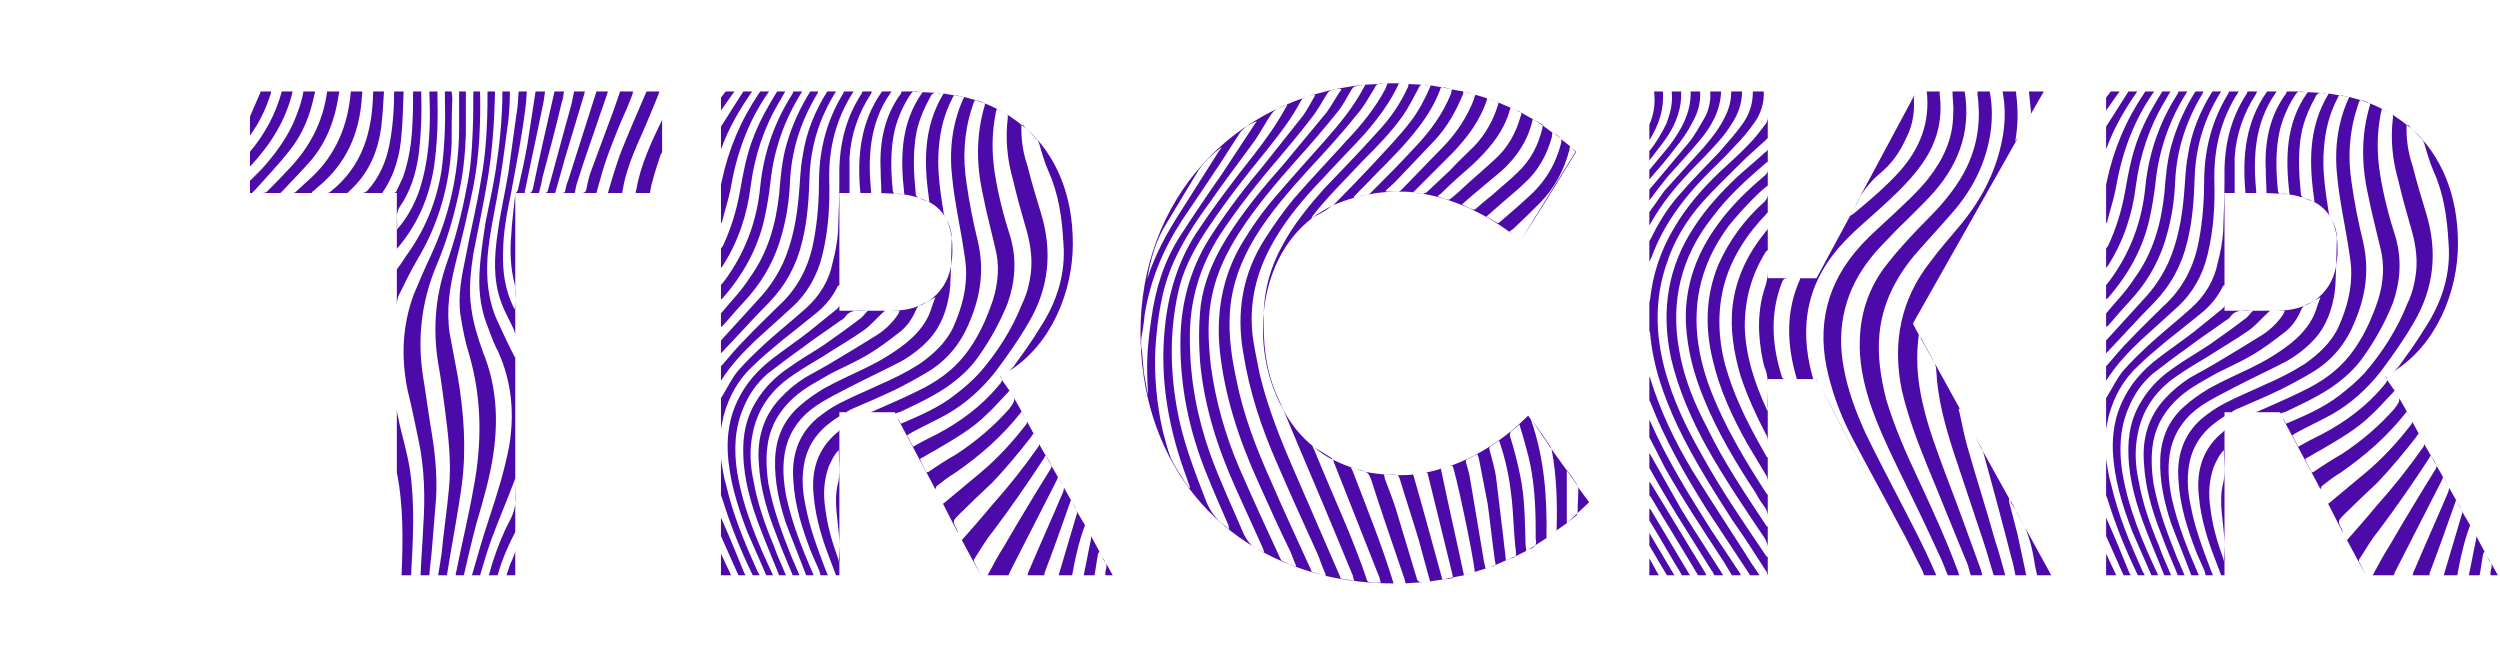 <svg viewBox="0 0 300 80" preserveAspectRatio="xMidYMid meet" class="css-1y5supu" id="bgdbhafh"><defs id="SvgjsDefs1478"></defs><g id="SvgjsG1479" featurekey="root" fill="#ffffff"></g><g id="SvgjsG1480" featurekey="text4" fill="#212121" transform="matrix(1,0,0,1,10,40)"><path d=""></path></g><g id="SvgjsG1481" featurekey="text1" fill="#4c0aa8" transform="matrix(4.06,0,0,4.06,29.026,-12.165)"><path d="M1.4 7.46 c-0.32 0.4 -0.66 0.76 -1 1.14 l-0.1 0.1 l-0.06 0 l0 -0.36 l0.34 -0.34 c0.36 -0.4 0.68 -0.82 0.92 -1.32 c0.14 -0.32 0.26 -0.64 0.32 -0.98 l0.34 0 c0 0.04 0 0.06 -0.02 0.1 c-0.12 0.6 -0.34 1.16 -0.74 1.66 z M1.18 5.7 l0.32 0 c-0.2 0.86 -0.66 1.58 -1.26 2.22 l0 -0.44 c0.44 -0.52 0.76 -1.12 0.94 -1.78 z M0.56 5.7 l0.3 0 l0 0.04 c-0.14 0.46 -0.34 0.88 -0.62 1.26 l0 -0.56 z M2.04 7.74 c-0.26 0.3 -0.54 0.58 -0.82 0.88 l-0.08 0.08 l-0.54 0 c0.08 0 0.14 -0.02 0.18 -0.08 c0.2 -0.2 0.4 -0.4 0.6 -0.62 c0.62 -0.64 1.02 -1.4 1.14 -2.3 l0.36 0 c0 0.04 -0.02 0.08 -0.02 0.1 c-0.1 0.72 -0.36 1.4 -0.82 1.94 z M2.14 8.62 l-0.08 0.06 l0.02 0.02 l-0.58 0 c0.04 0 0.1 -0.02 0.12 -0.06 l0.44 -0.4 c0.72 -0.68 1.08 -1.54 1.16 -2.54 l0.34 0 c0 0.08 -0.02 0.18 -0.02 0.26 c-0.08 1 -0.46 1.86 -1.24 2.52 c-0.06 0.04 -0.1 0.1 -0.16 0.14 z M4.12 6.74 c-0.1 0.76 -0.38 1.4 -0.96 1.92 l-0.04 0.04 l-0.58 0 c0.02 0 0.06 -0.02 0.08 -0.04 c0.96 -0.76 1.24 -1.8 1.26 -2.96 l0.32 0 c-0.02 0.34 -0.04 0.7 -0.08 1.04 z M4.72 6.94 c-0.04 0.62 -0.2 1.22 -0.56 1.74 l0 0.02 l-0.62 0 c0.08 0 0.12 -0.02 0.18 -0.08 c0.34 -0.38 0.54 -0.84 0.64 -1.34 c0.1 -0.52 0.14 -1.06 0.14 -1.58 l0.28 0 c-0.02 0.42 -0.02 0.84 -0.06 1.24 z M4.58 9.78 l0 -1.08 l-0.12 0 c0.08 0 0.1 -0.02 0.12 -0.08 l0.18 -0.38 c0.18 -0.52 0.26 -1.04 0.28 -1.58 c0.02 -0.32 0.02 -0.64 0.02 -0.96 l0.24 0 c0.02 0.64 0 1.28 -0.08 1.9 c-0.08 0.54 -0.24 1.06 -0.56 1.52 c-0.14 0.22 -0.04 0.44 -0.08 0.66 z M4.64 10.28 c-0.02 0.02 -0.06 0.06 -0.06 0.08 l0 -0.58 c0.32 -0.34 0.62 -0.9 0.76 -1.48 c0.22 -0.84 0.24 -1.72 0.2 -2.6 l0.24 0 l0 0.1 c0.02 0.72 0 1.42 -0.1 2.12 c-0.14 0.88 -0.46 1.66 -1.04 2.36 z M5.9 8.04 c0.1 -0.74 0.12 -1.48 0.1 -2.22 l0 -0.12 l0.2 0 l0.02 0.2 c-0.02 0.44 -0.02 0.9 -0.02 1.34 c-0.06 1.22 -0.38 2.38 -1.02 3.44 c-0.2 0.34 -0.38 0.72 -0.56 1.08 c-0.02 0.08 -0.04 0.16 -0.04 0.24 l0 -1.04 c0.14 -0.18 0.24 -0.36 0.36 -0.52 c0.5 -0.72 0.82 -1.52 0.96 -2.4 z M5.74 17.72 l-0.12 1.46 c-0.02 0.28 -0.06 0.54 -0.08 0.82 l-0.26 0 c0.02 -0.48 0.06 -0.96 0.08 -1.44 c0.06 -0.86 0.04 -1.72 -0.14 -2.56 c-0.1 -0.48 -0.2 -0.98 -0.32 -1.46 c-0.2 -0.98 -0.16 -1.92 0.18 -2.84 c0.16 -0.38 0.32 -0.76 0.5 -1.14 c0.54 -1.16 0.82 -2.38 0.84 -3.68 l0 -1.18 l0.2 0 l0 1.26 c-0.02 0.6 -0.08 1.2 -0.22 1.8 c-0.16 0.74 -0.38 1.46 -0.68 2.16 c-0.42 1.04 -0.54 2.12 -0.36 3.24 c0.08 0.48 0.14 0.96 0.22 1.44 c0.12 0.7 0.2 1.4 0.16 2.12 z M6.14 12.84 l0.24 1.28 c0.18 1.06 0.26 2.14 0.12 3.2 c-0.12 0.9 -0.3 1.78 -0.44 2.68 l-0.26 0 c0.04 -0.2 0.06 -0.4 0.1 -0.62 c0.06 -0.64 0.16 -1.28 0.22 -1.94 c0.08 -0.78 -0.02 -1.58 -0.12 -2.36 c-0.06 -0.46 -0.12 -0.92 -0.2 -1.36 c-0.16 -1 -0.08 -1.96 0.24 -2.9 c0.26 -0.74 0.46 -1.5 0.6 -2.26 c0.12 -0.54 0.16 -1.1 0.18 -1.64 c0.02 -0.4 0.02 -0.82 0.02 -1.22 l0.2 0 c0.02 0.94 -0.02 1.9 -0.2 2.82 c-0.16 0.78 -0.34 1.54 -0.54 2.32 c-0.16 0.66 -0.26 1.32 -0.16 2 z M7.44 16.36 c-0.1 0.72 -0.3 1.4 -0.5 2.08 c-0.14 0.52 -0.26 1.04 -0.38 1.56 l-0.24 0 c0 -0.04 0 -0.08 0.02 -0.12 c0.16 -0.82 0.36 -1.62 0.5 -2.42 c0.26 -1.34 0.26 -2.66 -0.12 -3.98 c-0.12 -0.38 -0.2 -0.78 -0.26 -1.18 c-0.08 -0.58 0.04 -1.16 0.16 -1.74 c0.14 -0.74 0.32 -1.46 0.44 -2.2 c0.16 -0.84 0.2 -1.7 0.2 -2.56 l0 -0.1 l0.22 0 l0 0.1 c-0.02 0.84 -0.08 1.68 -0.22 2.52 c-0.12 0.72 -0.28 1.46 -0.42 2.18 c-0.08 0.54 -0.14 1.06 -0.06 1.6 c0.06 0.46 0.2 0.9 0.36 1.34 c0.38 0.94 0.44 1.92 0.3 2.92 z M8.08 13.56 l0 3.58 c-0.24 0.64 -0.5 1.24 -0.72 1.84 c-0.12 0.34 -0.22 0.68 -0.32 1.02 l-0.24 0 c0.16 -0.56 0.32 -1.12 0.5 -1.66 c0.24 -0.72 0.46 -1.42 0.6 -2.16 c0.16 -0.96 0.08 -1.88 -0.32 -2.78 c-0.12 -0.22 -0.2 -0.44 -0.28 -0.66 c-0.22 -0.52 -0.3 -1.04 -0.28 -1.6 c0.02 -0.52 0.1 -1.04 0.18 -1.56 c0.1 -0.52 0.22 -1.02 0.3 -1.54 c0.12 -0.78 0.2 -1.56 0.2 -2.34 l0.22 0 l0 0.1 c0 0.24 -0.02 0.48 -0.04 0.72 c-0.08 0.62 -0.16 1.24 -0.26 1.86 c-0.12 0.74 -0.3 1.48 -0.36 2.22 c-0.04 0.66 0.02 1.3 0.3 1.9 c0.16 0.34 0.32 0.7 0.5 1.04 z M8.02 12.06 c0.02 0.02 0.02 0.06 0.04 0.08 c0.02 -0.1 0.02 -0.2 0.02 -0.28 l0 1.04 c0 -0.04 -0.02 -0.1 -0.04 -0.16 c-0.12 -0.26 -0.28 -0.54 -0.38 -0.82 c-0.24 -0.66 -0.2 -1.36 -0.1 -2.04 c0.08 -0.6 0.22 -1.2 0.32 -1.8 l0.24 -1.74 c0.04 -0.2 0.04 -0.42 0.06 -0.64 l0.24 0 c0 0.1 -0.02 0.22 -0.02 0.32 c-0.1 0.9 -0.28 1.78 -0.44 2.66 c-0.12 0.58 -0.24 1.18 -0.24 1.78 c-0.02 0.56 0.06 1.1 0.3 1.6 z M8.88 6.18 c-0.16 0.8 -0.34 1.6 -0.5 2.4 c-0.02 0.04 -0.02 0.08 -0.02 0.12 l-0.26 0 c0.02 -0.04 0.06 -0.06 0.06 -0.1 c0.1 -0.44 0.2 -0.88 0.28 -1.34 l0.24 -1.56 l0.28 0 c-0.02 0.16 -0.04 0.32 -0.08 0.48 z M8.88 8.26 c-0.02 0.14 -0.06 0.28 -0.1 0.44 l-0.26 0 c0.04 -0.02 0.06 -0.06 0.08 -0.12 c0.2 -0.96 0.42 -1.92 0.64 -2.88 l0.28 0 c-0.02 0.1 -0.02 0.2 -0.06 0.3 c-0.18 0.76 -0.38 1.52 -0.58 2.26 z M10.1 5.84 l-0.54 1.8 c-0.1 0.36 -0.2 0.7 -0.3 1.06 l-0.3 0 c0.04 0 0.08 -0.04 0.08 -0.06 c0.22 -0.78 0.42 -1.56 0.64 -2.34 c0.06 -0.2 0.1 -0.4 0.14 -0.6 l0.32 0 c-0.02 0.04 -0.02 0.1 -0.04 0.14 z M10.5 6.64 c-0.2 0.58 -0.4 1.14 -0.58 1.72 c-0.04 0.12 -0.06 0.22 -0.08 0.34 l-0.38 0 c0.06 0 0.1 -0.02 0.1 -0.08 c0.02 -0.1 0.04 -0.2 0.08 -0.28 l0.84 -2.64 l0.34 0 c-0.1 0.32 -0.22 0.62 -0.32 0.94 z M11.22 6.56 c-0.24 0.58 -0.48 1.16 -0.64 1.78 c-0.04 0.12 -0.06 0.22 -0.1 0.36 l-0.44 0 c0.08 0 0.12 -0.02 0.14 -0.1 c0.04 -0.2 0.08 -0.4 0.16 -0.6 l0.66 -1.78 c0.06 -0.18 0.12 -0.34 0.18 -0.52 l0.38 0 c0 0.04 -0.02 0.08 -0.02 0.1 c-0.1 0.26 -0.2 0.5 -0.32 0.76 z M11.84 6.92 c-0.22 0.48 -0.42 0.96 -0.54 1.46 l-0.06 0.32 l-0.42 0 c0.12 -0.42 0.24 -0.82 0.38 -1.2 c0.24 -0.6 0.5 -1.2 0.76 -1.8 l0.38 0 c-0.02 0.04 -0.02 0.08 -0.04 0.12 c-0.16 0.38 -0.3 0.74 -0.46 1.1 z M12.06 8.7 l-0.42 0 c0 -0.04 0 -0.06 0.02 -0.1 c0.12 -0.72 0.44 -1.4 0.76 -2.06 l0 0.96 l-0.04 0.06 c-0.08 0.26 -0.18 0.52 -0.24 0.78 c-0.04 0.12 -0.06 0.24 -0.08 0.36 z M8.08 8.74 l0 -0.04 l0.02 0 c-0.02 0.02 -0.02 0.04 -0.02 0.04 z M8.44 8.7 l0.08 0 l-0.08 0 z M8.08 11.5 l-0.02 -0.12 c-0.12 -0.46 -0.14 -0.94 -0.1 -1.42 c0.02 -0.4 0.08 -0.82 0.12 -1.22 l0 2.76 z M8.08 11.86 l0 -0.36 c0.02 0.12 0 0.24 0 0.36 z M4.96 16.84 c0.16 1.04 0.1 2.1 0.04 3.16 l-0.28 0 c0.04 -1.02 0.06 -2.04 -0.14 -3.04 l0 -1.88 c0 0.08 0.02 0.18 0.04 0.26 c0.1 0.5 0.26 1 0.34 1.5 z M8.08 17.9 l0 -0.62 c0 0.2 0.02 0.42 0 0.62 z M8.06 18 l0.02 -0.1 l0 0.82 c-0.22 0.42 -0.4 0.84 -0.52 1.28 l-0.26 0 c0.12 -0.46 0.28 -0.9 0.48 -1.34 c0.1 -0.22 0.24 -0.42 0.28 -0.66 z M8.08 18.72 l0 0.24 l0 -0.24 z M8.08 19.24 l0 -0.28 l0 0.28 z M8.08 20 l-0.26 0 c0.06 -0.16 0.1 -0.34 0.18 -0.48 c0.04 -0.1 0.08 -0.18 0.08 -0.28 l0 0.76 z M14.3 5.7 l0.26 0 c-0.14 0.18 -0.26 0.38 -0.4 0.56 l0 -0.38 z M16.26 12.08 l-1.06 0.96 c-0.38 0.36 -0.74 0.74 -1.02 1.18 l-0.02 0.02 l0 -0.42 l0.04 -0.04 c0.22 -0.26 0.44 -0.52 0.68 -0.76 c0.3 -0.32 0.64 -0.64 0.96 -0.96 c0.58 -0.52 0.92 -1.18 1.06 -1.94 c0.12 -0.62 0.16 -1.24 0.16 -1.88 c0.02 -0.88 0.24 -1.7 0.7 -2.46 c0.02 -0.02 0.02 -0.06 0.04 -0.08 l0.28 0 c-0.52 0.8 -0.74 1.68 -0.72 2.62 c0.02 0.74 -0.02 1.46 -0.2 2.2 c-0.14 0.6 -0.44 1.14 -0.9 1.56 z M16.56 10.14 c-0.16 0.68 -0.48 1.28 -0.98 1.8 c-0.48 0.48 -0.94 1 -1.42 1.5 l0 -0.38 l1.22 -1.34 c0.26 -0.3 0.46 -0.62 0.62 -0.96 c0.28 -0.64 0.4 -1.3 0.46 -1.98 c0.04 -0.4 0.04 -0.8 0.12 -1.2 c0.1 -0.68 0.36 -1.3 0.72 -1.88 l0.26 0 c-0.48 0.76 -0.74 1.58 -0.78 2.48 c-0.02 0.66 -0.06 1.32 -0.22 1.96 z M15 11.74 c-0.26 0.28 -0.52 0.58 -0.78 0.88 l-0.06 0.04 l0 -0.4 c0.28 -0.34 0.6 -0.66 0.84 -1.04 c0.54 -0.74 0.78 -1.58 0.88 -2.48 c0.04 -0.5 0.08 -1 0.22 -1.48 c0.16 -0.56 0.4 -1.08 0.7 -1.56 l0.24 0 c-0.02 0.02 -0.02 0.06 -0.04 0.08 c-0.48 0.8 -0.76 1.66 -0.8 2.6 c-0.02 0.52 -0.1 1.04 -0.24 1.54 c-0.18 0.68 -0.5 1.28 -0.96 1.82 z M15.44 9.48 c-0.2 0.88 -0.64 1.66 -1.24 2.34 c-0.02 0 -0.02 0.02 -0.04 0.02 l0 -0.42 l0.1 -0.12 c0.62 -0.84 0.96 -1.76 1.06 -2.78 c0.1 -1 0.42 -1.92 0.96 -2.76 c0 -0.02 0.02 -0.04 0.02 -0.06 l0.26 0 c-0.52 0.82 -0.84 1.72 -0.94 2.7 c-0.04 0.36 -0.1 0.72 -0.18 1.08 z M15.04 8.48 c-0.1 0.84 -0.36 1.64 -0.82 2.36 l-0.06 0.08 l0 -0.58 l0.06 -0.08 c0.24 -0.52 0.4 -1.04 0.5 -1.6 s0.2 -1.12 0.42 -1.66 c0.18 -0.46 0.42 -0.88 0.68 -1.3 l0.24 0 l-0.16 0.28 c-0.46 0.76 -0.74 1.6 -0.86 2.5 z M14.44 8.6 c-0.06 0.3 -0.16 0.6 -0.24 0.92 c0 0.02 -0.02 0.06 -0.04 0.08 l0 -1.14 c0 -0.04 0.02 -0.06 0.02 -0.1 c0.2 -0.94 0.56 -1.8 1.1 -2.6 l0.04 -0.06 l0.26 0 c-0.62 0.88 -0.96 1.84 -1.14 2.9 z M14.82 5.7 l0.26 0 c-0.36 0.52 -0.68 1.06 -0.9 1.66 c0 0.02 -0.02 0.02 -0.02 0.04 l0 -0.66 z M15.12 13.8 c-0.44 0.4 -0.72 0.9 -0.88 1.48 c-0.02 0.12 -0.06 0.26 -0.08 0.4 l0 -0.92 l0.04 -0.06 c0.16 -0.26 0.28 -0.52 0.46 -0.74 c0.26 -0.3 0.54 -0.56 0.84 -0.84 c0.38 -0.34 0.8 -0.68 1.18 -1.02 c0.4 -0.36 0.68 -0.82 0.78 -1.34 c0.08 -0.3 0.14 -0.62 0.16 -0.92 c0.02 -0.54 0.04 -1.06 0.04 -1.6 c-0.02 -0.88 0.16 -1.72 0.66 -2.48 c0 -0.02 0.02 -0.04 0.02 -0.06 l0.28 0 c0 0.02 -0.02 0.04 -0.02 0.06 c-0.38 0.58 -0.6 1.22 -0.64 1.9 l0 1.04 l-0.3 0 l0 2.72 c-0.02 0.02 -0.02 0.02 -0.04 0.02 c-0.16 0.34 -0.4 0.62 -0.68 0.84 c-0.34 0.28 -0.68 0.54 -1 0.8 c-0.28 0.24 -0.56 0.46 -0.82 0.72 z M18.92 5.7 l0.22 0 l0.06 0 c-0.02 0.02 -0.02 0.04 -0.04 0.06 c-0.62 0.9 -0.66 1.9 -0.56 2.94 l-0.32 0 c-0.1 -1.08 0 -2.1 0.64 -3 z M19.2 5.7 l0.3 0 l0 0 l-0.3 0 l0 0 z M19.88 5.7 l0.18 0.02 c-0.08 0 -0.16 0 -0.22 -0.02 l0.04 0 z M19.3 6.82 c-0.14 0.6 -0.12 1.22 -0.06 1.82 c0 0.02 0.02 0.06 0.04 0.08 l-0.44 -0.02 l0.06 0 c0 -0.24 -0.02 -0.44 -0.02 -0.66 c-0.04 -0.82 0.1 -1.6 0.6 -2.28 c0 -0.02 0.02 -0.04 0.02 -0.06 l0.34 0 l-0.06 0.06 c-0.22 0.32 -0.38 0.68 -0.48 1.06 z M20.06 5.72 l0.06 0 l-0.06 0 z M20.12 5.72 l0 0 z M19.92 8.76 l0.04 0.06 c0.02 0 0.02 0.02 0.04 0.02 c-0.14 -0.04 -0.28 -0.08 -0.46 -0.1 l0.04 0 c-0.12 -1.06 -0.12 -2.1 0.54 -3.02 l0.36 0.02 c-0.04 0.02 -0.06 0.02 -0.1 0.06 c-0.2 0.36 -0.36 0.72 -0.44 1.1 c-0.12 0.62 -0.08 1.24 -0.02 1.86 z M20.48 5.74 l0.04 0 l0.04 0 l-0.08 0 z M20.56 5.74 l0.12 0.02 c-0.06 0 -0.08 0 -0.12 -0.02 z M20.66 5.76 l0.08 0 l-0.08 0 z M20.26 8.94 l0.06 0.02 c-0.16 -1.1 -0.2 -2.18 0.42 -3.2 l0.34 0.06 c-0.04 0 -0.06 0.02 -0.08 0.08 c-0.24 0.46 -0.36 0.94 -0.4 1.46 c-0.06 0.64 0.04 1.28 0.14 1.92 c0 0.04 0.02 0.08 0.04 0.12 c0.12 0.2 0.2 0.4 0.2 0.64 c-0.06 -0.5 -0.26 -0.88 -0.72 -1.1 z M21.18 5.84 l-0.1 -0.02 l0.06 0 c0.02 0 0.02 0 0.04 0.02 z M21.32 5.86 l-0.14 -0.02 c0.04 0 0.1 0 0.14 0.02 z M21.34 5.86 l-0.02 0 l0.02 0 l0 0 z M21.32 5.92 c0.02 -0.02 0.02 -0.04 0.02 -0.06 l0.36 0.1 c-0.06 0 -0.06 0.04 -0.12 0.22 c-0.24 0.74 -0.28 1.48 -0.16 2.24 c0.08 0.58 0.2 1.16 0.34 1.74 c0.18 0.8 0.08 1.56 -0.24 2.32 c-0.26 0.66 -0.68 1.18 -1.3 1.54 c-0.3 0.18 -0.6 0.34 -0.92 0.5 c-0.42 0.2 -0.84 0.38 -1.26 0.56 c-0.06 0.02 -0.1 0.06 -0.16 0.08 l0.02 0.02 l-0.24 0 l0 0.12 c-0.52 0.32 -0.88 0.72 -1.02 1.3 c-0.1 0.44 -0.08 0.88 0.02 1.34 c0.12 0.66 0.36 1.28 0.6 1.92 l0.06 0.14 l-0.22 0 c0 -0.04 -0.02 -0.06 -0.02 -0.1 c-0.08 -0.2 -0.18 -0.4 -0.26 -0.6 c-0.26 -0.68 -0.48 -1.36 -0.52 -2.1 c-0.06 -0.72 0.14 -1.36 0.7 -1.84 c0.2 -0.16 0.42 -0.32 0.66 -0.44 c0.38 -0.2 0.78 -0.36 1.16 -0.54 c0.42 -0.18 0.82 -0.38 1.2 -0.62 c0.4 -0.28 0.78 -0.62 1 -1.08 c0.26 -0.58 0.42 -1.16 0.38 -1.8 c-0.02 -0.28 -0.08 -0.56 -0.12 -0.84 c-0.1 -0.58 -0.22 -1.16 -0.28 -1.74 c-0.1 -0.82 -0.02 -1.62 0.32 -2.38 z M21.92 6.04 l-0.22 -0.08 c0.04 0 0.1 0.02 0.2 0.06 l0.02 0.02 l0 0 z M20.8 14.46 c-0.42 0.28 -0.9 0.5 -1.36 0.72 c-0.04 0 -0.08 0.02 -0.12 0.04 l-0.02 -0.04 l-0.72 0 c0.02 0 0.04 -0.02 0.06 -0.02 c0.44 -0.2 0.88 -0.38 1.32 -0.6 c0.54 -0.26 1.02 -0.58 1.4 -1.06 s0.64 -1.04 0.84 -1.64 c0.16 -0.52 0.2 -1.04 0.06 -1.56 c-0.12 -0.52 -0.26 -1.04 -0.36 -1.56 c-0.2 -0.9 -0.2 -1.78 0.06 -2.64 l0 -0.04 c-0.02 0 -0.02 0 -0.04 -0.02 c0.22 0.08 0.42 0.18 0.62 0.3 l-0.22 -0.12 c-0.02 0.02 -0.02 0.02 -0.02 0.04 s-0.02 0.04 -0.02 0.08 c-0.12 0.6 -0.12 1.2 -0.02 1.82 s0.26 1.24 0.46 1.86 c0.18 0.64 0.14 1.28 -0.08 1.92 c-0.22 0.56 -0.52 1.1 -0.86 1.58 c-0.26 0.38 -0.6 0.68 -0.98 0.94 z M22.54 6.34 l0.08 0.04 c-0.02 -0.02 -0.06 -0.02 -0.08 -0.04 z M21.2 18.2 c-0.2 0.2 -0.2 0.2 -0.06 0.46 l0.02 0.08 l-0.44 -0.86 c0.02 0 0.04 -0.02 0.04 -0.02 l1.08 -0.9 c0.5 -0.42 0.94 -0.9 1.34 -1.42 c0.02 -0.02 0.04 -0.08 0.02 -0.1 l-0.16 -0.28 c-0.02 0.02 -0.02 0.04 -0.04 0.06 c-0.54 0.68 -1.18 1.24 -1.9 1.74 c-0.2 0.12 -0.38 0.26 -0.56 0.4 c-0.02 0.02 -0.04 0.08 -0.04 0.1 l-1.14 -2.14 c0.04 0.06 0.08 0.12 0.12 0.2 c0.56 -0.24 1.12 -0.48 1.58 -0.84 c0.26 -0.2 0.52 -0.42 0.74 -0.66 c0.52 -0.6 0.96 -1.28 1.26 -2.04 c0.14 -0.28 0.22 -0.6 0.26 -0.92 c0.06 -0.5 -0.04 -0.98 -0.18 -1.44 c-0.12 -0.42 -0.24 -0.84 -0.34 -1.28 c-0.18 -0.62 -0.24 -1.24 -0.16 -1.88 c0 -0.02 0 -0.06 -0.02 -0.08 c0.14 0.1 0.3 0.2 0.44 0.32 l-0.02 0 l0 0.12 c0 0.36 0.06 0.74 0.18 1.08 c0.12 0.48 0.26 0.94 0.4 1.4 c0.34 1.12 0.24 2.2 -0.36 3.22 c-0.3 0.52 -0.64 1 -1 1.48 c-0.4 0.5 -0.86 0.92 -1.42 1.24 c-0.36 0.2 -0.72 0.36 -1.08 0.56 c-0.02 0.02 -0.06 0.04 -0.1 0.06 l0.18 0.34 c0.24 -0.14 0.48 -0.26 0.72 -0.38 c0.68 -0.36 1.3 -0.82 1.8 -1.42 c0.04 -0.06 0.12 -0.12 0.1 -0.18 l0.24 0.34 c-0.02 0 -0.02 0 -0.02 -0.02 c-0.02 0.04 -0.04 0.06 -0.06 0.08 c-0.2 0.2 -0.38 0.42 -0.6 0.62 c-0.44 0.44 -0.98 0.74 -1.52 1.06 c-0.16 0.08 -0.3 0.18 -0.46 0.26 c0.06 0.14 0.14 0.28 0.2 0.4 c0.02 0 0.04 -0.02 0.06 -0.02 c0.26 -0.18 0.54 -0.36 0.82 -0.52 c0.58 -0.38 1.1 -0.82 1.56 -1.34 c0.12 -0.16 0.16 -0.22 0.14 -0.32 l0.14 0.24 l0.5 0.92 l-0.06 -0.12 c-0.02 0.04 -0.06 0.08 -0.08 0.12 c-0.36 0.46 -0.74 0.92 -1.14 1.34 c-0.32 0.3 -0.66 0.62 -0.98 0.94 z M23.06 6.7 l0.02 -0.02 l0.12 0.14 c-0.04 -0.04 -0.08 -0.08 -0.14 -0.12 z M23.56 7.22 c-0.02 -0.02 -0.02 -0.06 -0.04 -0.08 l-0.3 -0.32 c0.84 0.78 1.34 1.92 1.34 3.38 c0 1.42 -0.64 2.98 -1.88 3.76 l0.12 -0.12 c0.26 -0.36 0.54 -0.74 0.78 -1.14 c0.5 -0.76 0.78 -1.6 0.7 -2.54 c-0.04 -0.72 -0.14 -1.44 -0.44 -2.1 c-0.12 -0.28 -0.2 -0.56 -0.28 -0.84 z M19.54 8.74 l-0.26 -0.02 c0.1 0 0.18 0 0.26 0.02 z M20 8.84 l0.16 0.06 c0.04 0.02 0.06 0.02 0.1 0.04 c-0.1 -0.02 -0.18 -0.06 -0.26 -0.1 z M20.96 10.86 l0.02 -0.8 l0 -0.02 c0.02 0.12 0.02 0.24 0.02 0.38 c0 0.16 -0.02 0.3 -0.04 0.44 z M20.5 11.78 l-0.18 0.1 c0.34 -0.24 0.56 -0.58 0.64 -1.02 l-0.02 0.5 c0 0.1 -0.02 0.18 -0.02 0.26 c-0.08 0.52 -0.24 1 -0.6 1.4 c-0.24 0.26 -0.52 0.48 -0.84 0.66 c-0.5 0.26 -1.02 0.5 -1.52 0.76 c-0.34 0.18 -0.68 0.34 -1 0.56 c-0.44 0.3 -0.74 0.7 -0.88 1.22 c-0.12 0.5 -0.08 1 0.02 1.5 c0.18 0.8 0.48 1.54 0.8 2.28 l-0.22 0 l-0.04 -0.1 c-0.18 -0.48 -0.38 -0.96 -0.56 -1.44 c-0.2 -0.6 -0.34 -1.24 -0.32 -1.88 c0.02 -0.62 0.24 -1.16 0.72 -1.58 c0.22 -0.2 0.46 -0.36 0.72 -0.52 c0.4 -0.22 0.8 -0.4 1.22 -0.6 s0.82 -0.44 1.18 -0.72 c0.3 -0.24 0.54 -0.5 0.7 -0.84 c0.08 -0.18 0.12 -0.36 0.2 -0.54 z M20 12.04 c0.1 -0.06 0.22 -0.1 0.32 -0.16 c-0.1 0.06 -0.2 0.12 -0.32 0.16 z M17.66 12.02 l0 0.16 l0.48 0 c-0.12 0.02 -0.24 0.06 -0.32 0.2 c-0.04 0.04 -0.1 0.08 -0.14 0.1 c-0.38 0.28 -0.76 0.52 -1.12 0.8 c-0.34 0.24 -0.68 0.5 -1.02 0.76 c-0.32 0.28 -0.56 0.62 -0.72 1.02 c-0.26 0.6 -0.28 1.26 -0.18 1.9 c0.18 1.08 0.6 2.06 1.06 3.04 l-0.2 0 l-0.56 -1.28 c-0.3 -0.78 -0.54 -1.56 -0.58 -2.38 c-0.02 -0.52 0.06 -1.02 0.28 -1.48 c0.24 -0.52 0.6 -0.92 1.04 -1.26 c0.36 -0.28 0.72 -0.52 1.08 -0.8 l0.84 -0.68 c0.02 -0.02 0.06 -0.06 0.06 -0.1 z M19.4 12.28 l0.04 -0.1 l-0.26 0 c0.3 0 0.58 -0.04 0.82 -0.14 l-0.06 0.08 c-0.12 0.3 -0.3 0.56 -0.56 0.74 c-0.28 0.22 -0.58 0.44 -0.88 0.62 c-0.34 0.2 -0.7 0.36 -1.06 0.54 c-0.38 0.22 -0.78 0.42 -1.12 0.72 c-0.4 0.36 -0.66 0.78 -0.76 1.28 c-0.08 0.42 -0.06 0.84 0 1.26 c0.14 0.76 0.4 1.46 0.68 2.16 l0.24 0.56 l-0.2 0 l-0.04 -0.1 c-0.16 -0.38 -0.32 -0.76 -0.46 -1.14 c-0.26 -0.66 -0.46 -1.34 -0.5 -2.06 c-0.06 -0.72 0.12 -1.38 0.62 -1.92 c0.22 -0.24 0.46 -0.44 0.74 -0.62 c0.32 -0.18 0.66 -0.36 0.98 -0.56 c0.4 -0.24 0.8 -0.48 1.18 -0.72 c0.24 -0.16 0.44 -0.36 0.6 -0.6 z M18.5 12.18 l-0.36 0 c0.12 -0.02 0.24 0 0.36 0 z M15.12 17.2 c0.12 0.68 0.34 1.3 0.6 1.92 c0.1 0.3 0.24 0.58 0.36 0.88 l-0.2 0 l-0.04 -0.1 c-0.16 -0.4 -0.34 -0.82 -0.5 -1.24 c-0.28 -0.72 -0.5 -1.46 -0.52 -2.22 c-0.02 -0.58 0.08 -1.1 0.38 -1.58 c0.24 -0.4 0.56 -0.72 0.94 -0.98 c0.36 -0.26 0.72 -0.46 1.08 -0.7 c0.34 -0.24 0.68 -0.48 1.02 -0.74 c0.1 -0.06 0.16 -0.16 0.26 -0.26 l0.54 0 c-0.04 0 -0.06 0.02 -0.1 0.06 c-0.18 0.16 -0.36 0.38 -0.56 0.52 c-0.4 0.28 -0.82 0.52 -1.22 0.78 c-0.4 0.24 -0.78 0.46 -1.14 0.74 c-0.48 0.4 -0.8 0.9 -0.92 1.52 c-0.1 0.46 -0.08 0.94 0.02 1.4 z M22.68 13.96 l-0.04 0.02 l-0.02 0.02 c0.02 -0.02 0.04 -0.04 0.06 -0.04 z M22.62 14 l-0.1 0.04 c0.04 -0.02 0.06 -0.02 0.1 -0.04 z M22.42 14.1 l0.1 -0.06 c-0.04 0.02 -0.06 0.04 -0.1 0.06 z M22.42 14.1 l0 0.04 l-0.02 -0.02 s0.02 0 0.02 -0.02 z M22.48 14.22 l-0.06 -0.08 l0 0 c0.04 0.02 0.04 0.04 0.06 0.08 z M22.7 14.56 c0.06 0.1 0.1 0.16 0.12 0.2 l-0.12 -0.2 l0 0 z M19.36 15.32 l-0.04 -0.1 z M17.62 19.5 c0 0.02 0.02 0.04 0.02 0.08 l0.02 0 l0 0.42 l-0.1 0 l-0.12 -0.32 c-0.26 -0.66 -0.48 -1.32 -0.54 -2.04 c-0.08 -0.74 0.12 -1.4 0.72 -1.88 c0.02 -0.02 0.04 -0.04 0.04 -0.06 l0 3.4 c0 -0.18 -0.02 -0.38 -0.04 -0.56 c-0.04 -0.38 -0.1 -0.78 -0.02 -1.18 c0.1 -0.34 0.04 -0.7 0.04 -1.06 c-0.14 0.14 -0.22 0.32 -0.3 0.5 c-0.14 0.4 -0.16 0.8 -0.1 1.2 c0.06 0.52 0.2 1 0.38 1.5 z M23.56 16.08 l-0.08 -0.16 z M23.54 16.08 l0.58 1.02 c-0.02 0.04 -0.02 0.06 -0.04 0.1 l-1.38 2.7 c-0.02 0.04 -0.02 0.06 -0.04 0.1 l-0.62 0 c0.16 -0.3 0.32 -0.6 0.5 -0.88 c0.44 -0.76 0.9 -1.52 1.36 -2.26 c0.02 -0.04 0.04 -0.08 0.02 -0.12 c-0.04 -0.1 -0.1 -0.18 -0.16 -0.28 c-0.02 0.02 -0.04 0.04 -0.04 0.06 c-0.48 0.74 -0.98 1.46 -1.52 2.18 c-0.2 0.24 -0.36 0.52 -0.54 0.8 c-0.04 0.04 -0.04 0.1 0 0.14 l0.18 0.36 l-0.56 -1.04 c0.3 -0.34 0.6 -0.68 0.88 -1.02 c0.5 -0.56 0.96 -1.14 1.38 -1.74 c0.02 -0.04 0.04 -0.08 0 -0.12 z M14.32 17.36 c0.2 0.86 0.54 1.68 0.9 2.48 c0.02 0.06 0.06 0.1 0.08 0.16 l-0.2 0 c-0.36 -0.74 -0.66 -1.48 -0.9 -2.26 l-0.04 -0.1 l0 -1.08 c0.04 0.26 0.08 0.54 0.16 0.8 z M24.28 17.38 l-0.14 -0.28 c0.06 0.1 0.1 0.2 0.14 0.28 z M24.3 17.42 l-0.02 -0.04 l0.26 0.46 l-0.04 -0.06 c-0.02 0.06 -0.02 0.08 -0.04 0.12 c-0.24 0.68 -0.48 1.36 -0.74 2.04 l0 0.06 l-0.5 0 l0.02 -0.08 c0.34 -0.8 0.7 -1.6 1.04 -2.4 c0 -0.04 0.02 -0.08 0.02 -0.1 z M20.54 17.52 l-0.04 -0.06 z M20.56 17.56 l-0.02 -0.04 z M20.56 17.56 l0.16 0.32 z M24.68 18.08 l-0.14 -0.24 c0.06 0.08 0.1 0.16 0.14 0.24 z M24.68 18.1 l-0.02 -0.02 l0.26 0.44 c-0.1 0.26 -0.18 0.54 -0.24 0.8 c-0.06 0.24 -0.1 0.46 -0.14 0.68 l-0.4 0 l0.54 -1.82 c0 -0.02 0.02 -0.06 0 -0.08 z M14.86 19.96 c0.02 0 0.02 0.02 0.02 0.04 l-0.2 0 c-0.02 -0.02 -0.02 -0.06 -0.04 -0.08 l-0.48 -1.08 l0 -0.54 c0 0.02 0.02 0.02 0.02 0.04 c0.24 0.54 0.46 1.08 0.68 1.62 z M25.1 18.84 l-0.18 -0.32 l0.18 0.32 l0 0 z M21.18 18.74 l0.1 0.22 z M25.1 18.92 l0 -0.08 l0.32 0.6 l-0.08 -0.14 c-0.02 0.04 -0.04 0.06 -0.04 0.1 c-0.04 0.2 -0.06 0.4 -0.1 0.6 l-0.32 0 c0.08 -0.36 0.14 -0.72 0.22 -1.08 z M17.66 19.58 l0 -0.48 l0.02 0.46 c0 0.02 -0.02 0.02 -0.02 0.02 z M14.16 20 l0 -0.64 l0.3 0.64 l-0.3 0 z M25.52 19.64 l-0.1 -0.2 c0.04 0.06 0.08 0.12 0.1 0.2 z M25.74 20 l-0.22 0 c0 -0.06 0 -0.12 0.02 -0.18 s0.02 -0.14 0 -0.18 z M32.86 16.84 l-0.08 -0.02 c0.04 0.06 0.04 0.08 0.06 0.12 c0.42 1.1 0.86 2.18 1.2 3.3 c-0.7 0 -1.38 -0.08 -2 -0.22 c-0.02 -0.06 -0.02 -0.1 -0.04 -0.12 c-0.08 -0.18 -0.14 -0.38 -0.22 -0.56 c-0.4 -0.88 -0.8 -1.76 -1.18 -2.64 c-0.46 -1.04 -0.82 -2.12 -1 -3.26 c-0.22 -1.22 -0.02 -2.38 0.66 -3.42 c0.26 -0.4 0.54 -0.8 0.84 -1.16 c0.52 -0.6 1.06 -1.16 1.58 -1.74 c0.44 -0.46 0.82 -0.94 1.12 -1.5 l0.06 -0.16 l0.2 0 l0.14 0 c-0.26 0.56 -0.62 1.04 -1.02 1.5 c-0.4 0.44 -0.82 0.86 -1.22 1.3 c-0.52 0.54 -1.02 1.12 -1.4 1.76 c-0.52 0.86 -0.78 1.76 -0.7 2.76 c0.04 0.42 0.14 0.84 0.22 1.26 c0.24 1.02 0.64 2 1.06 2.96 l1.32 3.04 c0 0.02 0.02 0.06 0.04 0.06 l0.38 0.06 c-0.02 -0.06 -0.04 -0.1 -0.04 -0.14 l-0.48 -1.16 c-0.52 -1.26 -1.06 -2.5 -1.58 -3.76 c0.22 0.44 0.54 0.82 0.92 1.12 l-0.06 -0.04 c0.04 0.1 0.1 0.2 0.14 0.32 c0.5 1.22 1.06 2.4 1.48 3.66 c0.02 0.02 0.04 0.04 0.06 0.04 c0.12 0.02 0.22 0.02 0.34 0.02 c-0.02 -0.1 -0.04 -0.18 -0.08 -0.26 l-1.32 -3.34 c0 -0.02 0 -0.02 -0.02 -0.04 c0.2 0.1 0.4 0.18 0.62 0.26 z M33.86 5.46 c-0.1 0 -0.18 0 -0.28 0.02 l0.06 -0.02 l0.22 0 z M34.48 5.48 c-0.1 -0.02 -0.18 -0.02 -0.28 -0.02 c0.1 0 0.18 0 0.28 0.02 z M33.58 6.88 c0.36 -0.38 0.66 -0.82 0.88 -1.3 c0.02 -0.04 0.02 -0.08 0.02 -0.1 l0.4 0.02 c-0.04 0 -0.08 0.04 -0.1 0.1 c-0.14 0.26 -0.28 0.54 -0.44 0.78 c-0.36 0.52 -0.8 0.96 -1.24 1.4 c-0.48 0.52 -1 1.02 -1.44 1.58 c-0.02 0.04 -0.04 0.08 -0.06 0.1 l0.06 -0.04 c-0.9 0.68 -1.36 1.74 -1.46 2.84 c0.02 -0.7 0.2 -1.38 0.56 -2.02 c0.32 -0.6 0.76 -1.14 1.22 -1.66 c0.54 -0.56 1.08 -1.12 1.6 -1.7 z M31.6 19.84 c0 0.02 0.02 0.06 0.04 0.06 l0.34 0.1 c-3.38 -0.82 -5.42 -3.62 -5.42 -7.18 c0 -3.88 2.68 -6.92 6.62 -7.32 c-0.08 0.02 -0.16 0.02 -0.22 0.04 c-0.08 0 -0.12 0.04 -0.16 0.1 c-0.12 0.2 -0.24 0.44 -0.38 0.62 c-0.42 0.52 -0.84 1.02 -1.28 1.5 c-0.6 0.68 -1.18 1.36 -1.68 2.14 c-0.34 0.54 -0.62 1.1 -0.76 1.72 c-0.18 0.74 -0.14 1.46 -0.06 2.2 c0.14 1.02 0.42 2.02 0.82 2.96 c0.4 0.92 0.82 1.84 1.24 2.74 c0.02 0.04 0.04 0.06 0.06 0.06 c0.12 0.06 0.26 0.12 0.38 0.16 c0.02 0 0.02 0 0.02 -0.02 c-0.06 -0.12 -0.1 -0.26 -0.16 -0.4 c-0.34 -0.7 -0.66 -1.4 -0.98 -2.12 c-0.56 -1.24 -0.98 -2.52 -1.12 -3.88 c-0.1 -1.1 0.08 -2.14 0.64 -3.1 c0.3 -0.5 0.62 -0.96 1 -1.4 c0.48 -0.56 0.98 -1.12 1.48 -1.68 c0.42 -0.48 0.82 -0.96 1.12 -1.52 c0.02 -0.04 0.04 -0.06 0.06 -0.12 l0.38 -0.02 c-0.04 0.02 -0.08 0.06 -0.1 0.12 c-0.18 0.28 -0.32 0.56 -0.54 0.8 c-0.46 0.58 -0.96 1.12 -1.46 1.66 c-0.56 0.62 -1.1 1.24 -1.54 1.96 c-0.42 0.7 -0.7 1.44 -0.74 2.26 c-0.04 0.68 0.06 1.32 0.2 1.96 c0.2 1.02 0.58 2 1 2.94 c0.38 0.88 0.8 1.78 1.2 2.66 z M34.88 5.5 l0.06 0 l0.02 0 l-0.08 0 z M33.2 5.5 c-0.02 0 -0.02 0 0 0 z M34.96 5.5 l0.12 0.02 c-0.04 0 -0.08 0 -0.12 -0.02 z M35.08 5.52 l0.06 0 l-0.06 0 z M33.4 7.88 c0.4 -0.44 0.82 -0.86 1.18 -1.34 c0.22 -0.3 0.4 -0.64 0.56 -1.02 l0.34 0.06 c-0.04 0 -0.06 0.02 -0.06 0.06 c-0.16 0.42 -0.38 0.78 -0.64 1.12 c-0.4 0.52 -0.84 0.96 -1.3 1.42 c-0.2 0.22 -0.42 0.42 -0.62 0.64 l0.02 0.02 c-0.22 0.06 -0.44 0.14 -0.62 0.22 l0.04 -0.04 c0.38 -0.38 0.74 -0.76 1.1 -1.14 z M35.54 5.58 l0.24 0.06 l-0.3 -0.06 l0.06 0 z M30.02 19.22 c0.06 0.02 0.12 0.08 0.2 0.1 l-0.06 -0.16 c-0.26 -0.58 -0.52 -1.14 -0.78 -1.72 c-0.54 -1.2 -0.94 -2.44 -1.06 -3.76 c-0.04 -0.56 -0.04 -1.1 0.02 -1.66 c0.1 -0.72 0.38 -1.36 0.76 -1.98 c0.5 -0.8 1.08 -1.5 1.7 -2.2 l1.26 -1.52 c0.16 -0.22 0.28 -0.46 0.44 -0.68 c-0.02 0 -0.02 -0.02 -0.04 -0.02 c-0.08 0 -0.16 0.02 -0.24 0.04 c-0.06 0.02 -0.1 0.04 -0.14 0.1 c-0.16 0.26 -0.3 0.52 -0.48 0.74 c-0.32 0.42 -0.64 0.8 -0.96 1.18 c-0.62 0.72 -1.2 1.46 -1.72 2.24 c-0.62 0.96 -0.92 2 -0.9 3.12 c0 1.18 0.22 2.3 0.6 3.38 c0.3 0.82 0.66 1.58 1 2.38 c0.1 0.18 0.2 0.34 0.4 0.42 z M34.68 7.34 c0.44 -0.46 0.82 -0.98 1.06 -1.58 c0 -0.04 0.02 -0.08 0.02 -0.12 l0.34 0.06 l0 0.06 c-0.2 0.5 -0.46 0.96 -0.82 1.36 l-1.2 1.26 c-0.1 0.1 -0.2 0.18 -0.28 0.26 l0.02 0.02 l0.36 0 c0.02 0 0.06 -0.02 0.08 -0.04 l1.28 -1.32 c0.38 -0.4 0.68 -0.86 0.88 -1.38 c0 -0.04 0.02 -0.08 0.04 -0.12 l-0.06 -0.02 c0.14 0.04 0.28 0.08 0.4 0.12 l0 0.04 c-0.2 0.62 -0.58 1.12 -1.02 1.58 l-1.08 1.08 l-0.08 0.08 c-0.14 -0.02 -0.28 -0.02 -0.4 -0.02 c-0.32 0 -0.62 0.02 -0.9 0.08 l0.06 -0.06 c0.44 -0.44 0.88 -0.88 1.3 -1.34 z M36.12 5.7 l0.28 0.08 c-0.08 -0.02 -0.18 -0.04 -0.28 -0.08 z M29.06 18.54 l0.12 0.1 c0 -0.04 -0.02 -0.08 -0.02 -0.12 c-0.22 -0.5 -0.44 -1 -0.64 -1.5 c-0.52 -1.28 -0.8 -2.6 -0.78 -4 c0.02 -1.14 0.32 -2.18 0.96 -3.14 c0.46 -0.7 0.96 -1.36 1.5 -2 l1.16 -1.46 c0.14 -0.2 0.24 -0.4 0.36 -0.6 l-0.02 -0.02 c-0.06 0.02 -0.1 0.02 -0.16 0.04 l-0.18 0.06 c-0.02 0.02 -0.04 0.04 -0.06 0.08 c-0.28 0.54 -0.68 1.04 -1.06 1.52 c-0.56 0.68 -1.12 1.4 -1.62 2.14 c-0.38 0.56 -0.72 1.14 -0.9 1.8 c-0.3 1.2 -0.3 2.42 -0.08 3.64 c0.16 0.92 0.5 1.8 0.84 2.68 c0.12 0.32 0.3 0.58 0.58 0.78 z M37.1 6 l0.04 0.02 c-0.1 -0.04 -0.22 -0.08 -0.32 -0.12 c0.1 0.04 0.18 0.08 0.28 0.1 z M37.12 6.12 c0 -0.04 0.04 -0.06 0 -0.1 l0.38 0.16 c-0.04 0.1 -0.06 0.2 -0.1 0.3 c-0.22 0.56 -0.6 0.98 -1.02 1.38 c-0.32 0.28 -0.64 0.56 -0.94 0.86 c-0.04 0.02 -0.06 0.04 -0.1 0.08 c0.12 0.04 0.22 0.08 0.32 0.1 c0.02 0 0.06 -0.02 0.08 -0.04 c0.12 -0.1 0.22 -0.18 0.32 -0.28 c0.32 -0.3 0.66 -0.58 0.98 -0.88 c0.38 -0.34 0.62 -0.78 0.76 -1.28 c0.02 -0.04 0.02 -0.06 0 -0.1 l0.36 0.2 c-0.02 0.02 -0.02 0.04 -0.02 0.06 c-0.14 0.58 -0.46 1.06 -0.9 1.46 l-0.86 0.72 c-0.1 0.08 -0.2 0.18 -0.32 0.28 c0.12 0.06 0.2 0.1 0.3 0.14 c0.04 0.02 0.08 0.02 0.12 -0.02 c0.16 -0.14 0.32 -0.28 0.5 -0.42 c0.24 -0.22 0.5 -0.42 0.74 -0.66 c0.38 -0.36 0.6 -0.8 0.72 -1.3 l0 -0.08 l0.3 0.22 c-0.02 0.04 -0.02 0.08 -0.02 0.12 c-0.14 0.52 -0.4 1 -0.8 1.36 c-0.22 0.22 -0.46 0.4 -0.68 0.6 l-0.46 0.4 c0.12 0.06 0.22 0.12 0.32 0.18 c0.02 0.02 0.06 0 0.08 -0.02 c0.28 -0.24 0.56 -0.48 0.84 -0.74 c0.5 -0.44 0.82 -0.98 0.98 -1.62 c0 -0.04 0 -0.08 -0.02 -0.1 l0.28 0.22 c-0.02 0.04 -0.02 0.08 -0.02 0.1 c-0.16 0.6 -0.44 1.14 -0.88 1.58 c-0.26 0.26 -0.5 0.5 -0.76 0.74 c-0.04 0.04 -0.08 0.06 -0.14 0.1 c0.12 0.1 0.22 0.18 0.34 0.28 c-0.76 -0.66 -1.84 -1.22 -2.9 -1.4 c0.04 0 0.1 -0.02 0.14 -0.06 l0.66 -0.62 c0.24 -0.26 0.5 -0.5 0.74 -0.74 c0.32 -0.34 0.54 -0.74 0.68 -1.18 z M27.86 17.22 l0.14 0.2 c0.02 0 0.02 0 0.02 -0.02 c-0.02 -0.08 -0.06 -0.16 -0.08 -0.24 c-0.54 -1.44 -0.82 -2.92 -0.66 -4.48 c0.1 -1 0.38 -1.94 0.92 -2.78 c0.54 -0.82 1.12 -1.58 1.72 -2.34 c0.34 -0.44 0.66 -0.88 0.92 -1.36 c0.02 -0.04 0.04 -0.06 0.06 -0.12 c-0.12 0.06 -0.22 0.1 -0.32 0.14 c-0.06 0.04 -0.12 0.1 -0.16 0.16 c-0.16 0.24 -0.3 0.5 -0.46 0.74 c-0.46 0.64 -0.94 1.26 -1.38 1.9 c-0.4 0.54 -0.76 1.1 -1.04 1.72 c-0.36 0.8 -0.48 1.68 -0.54 2.56 c-0.04 0.82 0.04 1.64 0.22 2.44 c0.08 0.28 0.14 0.58 0.26 0.84 c0.1 0.22 0.26 0.44 0.38 0.64 z M37.74 6.28 c0.04 0.02 0.06 0.04 0.06 0.04 l-0.3 -0.14 l0 0 c0.1 0.04 0.16 0.08 0.24 0.1 z M38.44 6.68 l0 0.02 c-0.08 -0.06 -0.18 -0.12 -0.28 -0.18 c0.1 0.06 0.2 0.1 0.28 0.16 z M26.76 14.06 c-0.02 -0.56 0.04 -1.1 0.12 -1.64 c0.12 -0.88 0.38 -1.72 0.86 -2.46 c0.4 -0.62 0.82 -1.24 1.24 -1.84 l0.96 -1.46 c0.02 -0.02 0.04 -0.06 0.06 -0.08 c-0.12 0.04 -0.22 0.1 -0.32 0.16 c-0.06 0.06 -0.14 0.12 -0.18 0.18 l-0.54 0.84 c-0.38 0.58 -0.78 1.16 -1.18 1.76 c-0.56 0.86 -0.94 1.78 -1.1 2.8 c-0.02 0.24 -0.06 0.46 -0.1 0.7 l0 0.24 c0 0.02 0.02 0.06 0.02 0.08 l0.06 0.68 l0.12 0.66 c0 -0.2 -0.02 -0.42 -0.02 -0.62 z M38.98 7.1 c-0.06 -0.06 -0.14 -0.12 -0.22 -0.2 c0.08 0.06 0.16 0.12 0.22 0.2 z M37.8 10.1 l1.62 -2.62 l-0.16 -0.16 l0 0 l0.18 0.16 c-0.54 0.88 -1.08 1.76 -1.64 2.62 z M28.28 8.02 l-0.94 1.56 c-0.32 0.5 -0.48 1.06 -0.58 1.66 c0.22 -0.7 0.58 -1.36 0.98 -1.98 l1.14 -1.8 c0.04 -0.04 0.06 -0.08 0.08 -0.12 c-0.26 0.2 -0.5 0.42 -0.68 0.68 z M34.9 8.72 c-0.08 0 -0.18 -0.02 -0.28 -0.04 l0.28 0.04 l0 0 z M32.88 8.84 c0.14 -0.04 0.3 -0.08 0.46 -0.1 l-0.04 0 c-0.14 0.04 -0.28 0.06 -0.42 0.1 z M32.26 9.06 l-0.04 0.02 c0.02 0 0.02 -0.02 0.04 -0.02 z M32.22 9.08 l0 0 z M32.22 9.08 c-0.18 0.14 -0.36 0.24 -0.56 0.34 c0.16 -0.12 0.36 -0.24 0.56 -0.34 z M30.58 14.66 l0.2 0.44 c-0.4 -0.7 -0.6 -1.54 -0.6 -2.36 c0 -0.16 0 -0.32 0.02 -0.48 l0 0.04 c-0.02 0.82 0.06 1.62 0.38 2.36 z M38.02 15.28 l0.08 0.12 c0.4 1.14 0.48 2.3 0.46 3.5 l-0.34 0.22 c0.04 -0.04 0.04 -0.12 0.02 -0.2 l0 -0.24 c0 -0.76 -0.04 -1.5 -0.22 -2.22 c-0.08 -0.3 -0.16 -0.6 -0.26 -0.92 c-0.08 0.08 -0.16 0.14 -0.24 0.2 c-0.04 0.04 -0.04 0.08 -0.04 0.14 c0.12 0.38 0.22 0.78 0.3 1.16 c0.14 0.66 0.14 1.34 0.16 2.02 c0 0.08 0.02 0.14 0.02 0.22 l-0.32 0.16 c0.02 -0.02 0.02 -0.06 0.02 -0.1 c-0.04 -0.32 -0.06 -0.66 -0.08 -0.98 c-0.04 -0.76 -0.14 -1.5 -0.38 -2.22 c-0.02 -0.04 -0.02 -0.08 -0.04 -0.12 c-0.1 0.06 -0.16 0.12 -0.24 0.16 c-0.06 0.04 -0.06 0.06 -0.04 0.12 c0.06 0.24 0.14 0.5 0.18 0.74 c0.08 0.6 0.14 1.2 0.22 1.8 c0.02 0.24 0.06 0.48 0.08 0.72 l-0.32 0.14 c0.02 -0.02 0.02 -0.06 0 -0.1 c-0.08 -0.56 -0.14 -1.14 -0.22 -1.72 l-0.26 -1.34 c-0.02 -0.04 -0.02 -0.08 -0.04 -0.12 c-0.1 0.04 -0.18 0.1 -0.28 0.14 c-0.06 0.02 -0.06 0.04 -0.06 0.1 c0.04 0.16 0.1 0.32 0.12 0.48 l0.42 2.5 c0.02 0.04 0.02 0.1 0.04 0.16 l-0.32 0.1 c-0.04 -0.48 -0.58 -3.02 -0.66 -3.14 l-0.1 0.02 c0.88 -0.3 1.7 -0.86 2.34 -1.5 z M38.68 16.2 l0.02 0.06 l-0.58 -0.86 c0.2 0.26 0.38 0.54 0.56 0.8 z M31.7 16.22 l0.52 0.32 l0.02 0.04 c-0.2 -0.1 -0.38 -0.22 -0.54 -0.36 z M38.7 16.26 l0.46 0.64 l0 1.56 c-0.12 0.08 -0.22 0.16 -0.34 0.24 c0.02 0 0.04 -0.02 0.04 -0.06 c0.02 -0.78 0 -1.56 -0.14 -2.32 z M35.46 16.84 l0.2 -0.06 c-0.06 0.02 -0.12 0.04 -0.2 0.06 z M32.86 16.84 l0.24 0.06 l0.1 0.04 c-0.12 -0.04 -0.22 -0.06 -0.34 -0.1 z M35.46 16.84 l-0.02 0.02 c0.22 1.06 0.46 2.1 0.68 3.14 l-0.32 0.06 c-0.26 -1.04 -0.5 -2.06 -0.76 -3.1 l-0.06 0 c0.16 -0.02 0.32 -0.06 0.48 -0.12 z M39.48 17.34 l0.02 0.04 l-0.34 -0.48 l0 -0.02 c0.12 0.16 0.22 0.3 0.32 0.46 z M34.12 18.08 l0.62 2.06 c0.02 0.02 0.06 0.06 0.08 0.06 l0.1 0 c-0.18 0.02 -0.34 0.02 -0.52 0.04 c-0.02 -0.04 -0.02 -0.1 -0.04 -0.14 c-0.34 -1 -0.68 -1.98 -1 -2.98 c-0.04 -0.08 -0.08 -0.16 -0.16 -0.18 c0.18 0.04 0.38 0.06 0.56 0.08 c0 0.04 0.02 0.08 0.02 0.12 c0.12 0.32 0.24 0.62 0.34 0.94 z M34.62 17.02 l0.36 -0.06 z M34.62 17.02 c0.3 1.04 0.58 2.08 0.86 3.1 l0.04 0 c-0.12 0.02 -0.26 0.04 -0.4 0.06 c-0.02 -0.06 -0.02 -0.1 -0.04 -0.14 l-0.3 -1.1 c-0.18 -0.6 -0.38 -1.2 -0.56 -1.8 c-0.02 -0.04 -0.04 -0.1 -0.06 -0.1 l0.06 0 c0.14 0 0.28 0 0.4 -0.02 z M34.16 17.04 l-0.38 -0.02 c0.14 0 0.26 0 0.38 0.02 z M39.48 17.38 l0.34 0.46 l-0.36 0.34 c0 -0.02 0.02 -0.02 0.02 -0.04 c0 -0.24 0.02 -0.48 0.02 -0.7 z M39.16 18.46 c0.1 -0.1 0.2 -0.18 0.3 -0.28 l0 0.04 c-0.1 0.08 -0.18 0.14 -0.3 0.24 z M38.56 18.9 c0.1 -0.06 0.18 -0.12 0.26 -0.18 c-0.08 0.06 -0.16 0.12 -0.26 0.18 z M37.96 19.28 c0.08 -0.06 0.18 -0.1 0.26 -0.16 c-0.02 0.04 -0.08 0.08 -0.14 0.1 c-0.04 0 -0.08 0.04 -0.12 0.06 z M37.36 19.56 c0.1 -0.04 0.18 -0.08 0.28 -0.12 c-0.02 0.02 -0.04 0.04 -0.06 0.04 c-0.08 0.02 -0.14 0.06 -0.22 0.08 z M36.96 19.74 l-0.2 0.06 c0.1 -0.02 0.18 -0.06 0.28 -0.1 c-0.02 0.02 -0.04 0.04 -0.08 0.04 z M36.12 20 c0.1 -0.04 0.22 -0.06 0.32 -0.08 c-0.1 0.02 -0.2 0.04 -0.32 0.08 z M32.04 20.02 l-0.06 -0.02 c0.02 0 0.04 0.02 0.06 0.02 z M35.8 20.08 c-0.1 0.02 -0.2 0.04 -0.28 0.04 l0.28 -0.06 l0 0.02 z M35.12 20.18 l-0.2 0.02 c0.06 0 0.14 -0.02 0.2 -0.02 z M34.4 20.24 l-0.34 0 l0.34 0 z M34.06 20.24 l-0.02 0 l0.02 0 z M42.26 5.7 l0.28 0 c0.02 0.48 -0.14 0.92 -0.4 1.32 c-0.16 0.24 -0.36 0.48 -0.54 0.72 l0 -0.28 c0.2 -0.24 0.36 -0.52 0.5 -0.8 c0.12 -0.32 0.2 -0.62 0.16 -0.96 z M41.74 5.7 l0.26 0 c0.04 0.52 -0.12 1 -0.4 1.44 l0 -0.46 c0.14 -0.32 0.18 -0.64 0.14 -0.98 z M43.14 8.32 c-0.62 0.66 -1.14 1.38 -1.46 2.24 c-0.02 0.06 -0.06 0.12 -0.08 0.18 l0 -0.62 l0.04 -0.06 c0.22 -0.46 0.5 -0.92 0.84 -1.3 c0.38 -0.44 0.78 -0.84 1.18 -1.26 c0.24 -0.28 0.48 -0.54 0.68 -0.82 c0.22 -0.3 0.32 -0.62 0.32 -0.98 l0.32 0 c0.02 0.32 -0.08 0.64 -0.26 0.9 s-0.38 0.5 -0.6 0.72 c-0.32 0.36 -0.66 0.66 -0.98 1 z M43.2 7.66 c-0.54 0.54 -1.06 1.1 -1.46 1.76 l-0.14 0.24 l0 -0.4 c0.02 -0.02 0.04 -0.04 0.06 -0.08 c0.14 -0.18 0.26 -0.38 0.4 -0.56 l1.14 -1.26 c0.24 -0.28 0.48 -0.58 0.64 -0.92 c0.12 -0.24 0.18 -0.48 0.18 -0.74 l0.32 0 c0 0.36 -0.12 0.68 -0.32 0.98 c-0.22 0.36 -0.52 0.66 -0.82 0.98 z M43.06 7.18 c-0.3 0.36 -0.62 0.7 -0.92 1.04 c-0.18 0.22 -0.36 0.46 -0.54 0.7 l0 -0.32 l1.16 -1.38 c0.18 -0.22 0.32 -0.48 0.46 -0.72 s0.2 -0.52 0.18 -0.8 l0.32 0 c-0.02 0.58 -0.3 1.06 -0.66 1.48 z M42.88 6.6 c-0.14 0.28 -0.32 0.54 -0.52 0.78 c-0.24 0.32 -0.5 0.62 -0.76 0.92 l0 -0.28 l0.58 -0.7 c0.36 -0.48 0.66 -1 0.64 -1.62 l0.28 0 c0.02 0.32 -0.06 0.62 -0.22 0.9 z M46.42 14.12 c0 0.02 0.02 0.08 0.04 0.08 l-0.5 0 c-0.3 -1 -0.34 -2 0.1 -2.96 l-0.02 -0.02 l0.5 0 l1.1 -2.04 l-0.06 0.12 c-0.02 0.02 -0.02 0.04 -0.04 0.08 c0.02 -0.02 0.02 0 0.02 -0.02 c0.06 -0.04 0.1 -0.06 0.14 -0.1 c0.46 -0.38 0.9 -0.76 1.3 -1.2 c0.6 -0.68 0.9 -1.44 0.8 -2.36 l0.38 0 l0 0.08 c0.1 0.76 -0.08 1.44 -0.52 2.06 c-0.28 0.4 -0.62 0.74 -0.96 1.06 c-0.44 0.42 -0.92 0.8 -1.32 1.22 c-1.1 1.14 -1.38 2.48 -0.96 4 z M47.98 15.78 c0.26 0.54 0.54 1.08 0.82 1.62 c0.44 0.86 0.9 1.7 1.28 2.6 l-0.36 0 c-0.02 -0.04 -0.02 -0.08 -0.04 -0.12 c-0.24 -0.46 -0.46 -0.94 -0.72 -1.4 c-0.44 -0.84 -0.9 -1.66 -1.34 -2.5 c-0.32 -0.6 -0.56 -1.22 -0.72 -1.86 c-0.38 -1.48 -0.06 -2.78 0.98 -3.9 c0.28 -0.3 0.58 -0.56 0.88 -0.84 c0.38 -0.36 0.76 -0.7 1.08 -1.1 c0.44 -0.56 0.74 -1.18 0.74 -1.92 c0.02 -0.22 -0.02 -0.44 -0.02 -0.66 l0.36 0 c0.2 1.24 -0.22 2.26 -1.06 3.14 c-0.32 0.34 -0.66 0.66 -0.98 0.98 c-0.24 0.26 -0.5 0.5 -0.72 0.78 c-0.76 0.94 -1.04 2.04 -0.82 3.24 c0.12 0.68 0.36 1.32 0.64 1.94 z M49.54 17.14 c0.42 0.9 0.84 1.82 1.18 2.74 c0.02 0.04 0.02 0.08 0.04 0.12 l-0.34 0 c-0.08 -0.2 -0.16 -0.42 -0.26 -0.62 c-0.4 -0.88 -0.82 -1.74 -1.24 -2.6 c-0.3 -0.62 -0.6 -1.26 -0.82 -1.94 c-0.18 -0.58 -0.3 -1.16 -0.28 -1.78 c0.02 -0.86 0.3 -1.64 0.84 -2.3 c0.28 -0.36 0.6 -0.7 0.92 -1.04 c0.36 -0.36 0.7 -0.7 1 -1.12 c0.62 -0.84 0.86 -1.76 0.72 -2.8 l0 -0.1 l0.36 0 c0.08 0.42 0.08 0.82 0.02 1.24 c-0.14 0.9 -0.54 1.68 -1.14 2.36 c-0.36 0.42 -0.76 0.84 -1.12 1.26 c-0.56 0.68 -0.94 1.44 -1.02 2.32 c-0.06 0.66 0.04 1.28 0.2 1.92 c0.24 0.8 0.58 1.58 0.94 2.34 z M49.4 12.54 l0 0.04 l0.2 0.38 l-0.04 -0.06 c0 0.08 -0.02 0.14 -0.02 0.2 c-0.06 0.62 0 1.22 0.14 1.82 c0.16 0.72 0.42 1.4 0.68 2.1 c0.36 0.94 0.7 1.88 1.04 2.82 l0.04 0.16 l-0.34 0 c-0.04 -0.12 -0.06 -0.24 -0.1 -0.34 c-0.4 -0.96 -0.78 -1.92 -1.18 -2.88 c-0.3 -0.74 -0.58 -1.48 -0.76 -2.26 c-0.28 -1.38 -0.04 -2.66 0.84 -3.78 c0.28 -0.38 0.6 -0.74 0.9 -1.1 c0.66 -0.8 1.1 -1.68 1.26 -2.7 c0.06 -0.42 0.06 -0.82 -0.02 -1.24 l0.4 0 l0 0.06 c0.06 0.46 0.06 0.92 -0.02 1.38 l0 0.04 c0.02 -0.04 0.04 -0.08 0.08 -0.12 z M49.5 5.7 l-0.06 0.1 z M52.82 5.7 l0.44 0 l-0.52 0.9 l0.12 -0.2 c0.02 -0.02 0.02 -0.06 0.02 -0.1 z M48.42 8.12 c-0.24 0.2 -0.44 0.44 -0.6 0.7 l1.62 -3.02 c-0.02 0.06 -0.02 0.12 -0.02 0.18 c0.02 0.4 -0.06 0.78 -0.24 1.12 c-0.18 0.4 -0.42 0.74 -0.76 1.02 z M43.14 16.42 c0.58 1.06 1.26 2.04 1.92 3.02 c0.02 0 0.02 0.02 0.04 0.02 l0 0.54 c-0.02 -0.04 -0.02 -0.1 -0.06 -0.14 c-0.32 -0.5 -0.64 -1 -0.98 -1.48 c-0.58 -0.9 -1.16 -1.82 -1.62 -2.78 c-0.42 -0.9 -0.74 -1.8 -0.82 -2.78 c0 -0.02 -0.02 -0.02 -0.02 -0.04 l0 -0.84 l0.02 -0.08 c0.08 -0.76 0.32 -1.48 0.72 -2.14 c0.36 -0.62 0.84 -1.16 1.34 -1.64 c0.3 -0.28 0.6 -0.54 0.88 -0.84 c0.18 -0.18 0.32 -0.38 0.48 -0.58 c0.04 -0.06 0.06 -0.14 0.06 -0.2 l0 0.62 c-0.02 0.02 -0.04 0.02 -0.04 0.04 c-0.24 0.22 -0.5 0.44 -0.74 0.68 c-0.38 0.38 -0.78 0.76 -1.14 1.16 c-0.48 0.54 -0.86 1.16 -1.08 1.86 c-0.34 1 -0.32 2.02 -0.06 3.04 c0.24 0.92 0.64 1.76 1.1 2.56 z M52.5 7.06 l0.26 -0.46 z M45.06 18.54 c0.02 0.02 0.02 0.02 0.04 0.02 l0 0.58 c-0.02 -0.1 -0.06 -0.2 -0.12 -0.28 c-0.58 -0.86 -1.16 -1.72 -1.68 -2.64 c-0.46 -0.84 -0.84 -1.7 -1.06 -2.64 c-0.3 -1.4 -0.1 -2.7 0.7 -3.9 c0.34 -0.52 0.76 -0.98 1.22 -1.42 c0.28 -0.26 0.58 -0.5 0.86 -0.76 c0.04 -0.02 0.08 -0.06 0.08 -0.1 l0 0.38 c-0.02 0.02 -0.04 0.02 -0.04 0.02 c-0.58 0.5 -1.14 1 -1.6 1.62 c-0.92 1.16 -1.24 2.48 -0.98 3.92 c0.14 0.82 0.44 1.56 0.82 2.28 c0.5 1.04 1.14 1.98 1.76 2.92 z M45.02 8.18 c0.06 -0.06 0.08 -0.1 0.08 -0.16 l0 0.46 c-0.28 0.2 -0.84 0.8 -1.16 1.2 c-0.56 0.76 -0.9 1.6 -0.94 2.54 c-0.04 0.82 0.14 1.62 0.44 2.38 c0.42 1.06 1 2.02 1.62 2.98 l0.04 0.04 l0 0.66 c0 -0.1 -0.02 -0.2 -0.08 -0.28 c-0.1 -0.14 -0.2 -0.28 -0.28 -0.44 c-0.58 -0.88 -1.12 -1.78 -1.52 -2.76 c-0.3 -0.72 -0.5 -1.46 -0.54 -2.26 c-0.04 -1.1 0.32 -2.08 0.98 -2.96 c0.4 -0.54 0.86 -0.98 1.36 -1.4 z M45.1 8.48 l0 0.14 l0 -0.14 z M45.1 8.76 l0 -0.14 l0 0.14 z M45.06 9.32 c-0.54 0.56 -0.96 1.18 -1.2 1.92 c-0.26 0.84 -0.24 1.7 -0.02 2.54 c0.24 0.86 0.62 1.64 1.06 2.42 l0.18 0.32 s0.02 0 0.02 -0.02 l0 0.74 c0 -0.08 -0.02 -0.16 -0.06 -0.22 l-0.54 -0.9 c-0.44 -0.78 -0.82 -1.6 -1.02 -2.46 c-0.24 -0.96 -0.22 -1.92 0.16 -2.84 c0.32 -0.72 0.78 -1.34 1.36 -1.86 c0.06 -0.06 0.1 -0.14 0.1 -0.2 l0 0.52 c-0.02 0.02 -0.04 0.02 -0.04 0.04 z M47.84 8.82 l-0.2 0.36 c0.06 -0.12 0.12 -0.24 0.2 -0.36 z M44.42 12.64 c0.02 0.88 0.3 1.7 0.66 2.48 l0.02 0.02 l0 0.9 c0 -0.08 -0.02 -0.16 -0.06 -0.22 c-0.28 -0.54 -0.54 -1.1 -0.74 -1.7 c-0.2 -0.68 -0.32 -1.38 -0.24 -2.08 c0.1 -0.84 0.46 -1.56 0.98 -2.2 c0.02 -0.02 0.06 -0.06 0.06 -0.1 l0 0.66 l-0.02 0 l-0.04 0.04 c-0.42 0.68 -0.62 1.4 -0.62 2.2 z M45.52 14.14 c0 0.02 0.04 0.06 0.06 0.06 l-0.48 0 l0 0.14 c0 -0.14 -0.02 -0.28 -0.06 -0.4 c-0.04 -0.08 -0.06 -0.18 -0.08 -0.26 c-0.16 -0.76 -0.18 -1.52 0.08 -2.26 c0.04 -0.14 0.06 -0.26 0.06 -0.4 l0 0.2 l0.6 0 c-0.1 0 -0.14 0.02 -0.18 0.12 c-0.36 0.92 -0.3 1.86 0 2.8 z M49.6 12.96 l0.04 0.04 c0.12 0.24 0.26 0.46 0.38 0.7 l0.02 0.04 z M50.08 13.94 c0 -0.06 -0.02 -0.14 -0.04 -0.2 l0.76 1.38 c-0.02 -0.02 -0.04 -0.04 -0.04 -0.06 c-0.02 0.04 -0.02 0.06 0 0.1 c0.08 0.34 0.14 0.7 0.24 1.04 c0.26 0.92 0.56 1.84 0.82 2.78 c0.12 0.34 0.2 0.68 0.3 1.02 l-0.34 0 c-0.1 -0.3 -0.18 -0.62 -0.28 -0.92 l-0.9 -2.7 c-0.26 -0.8 -0.48 -1.6 -0.52 -2.44 z M42.88 16.92 c0.58 0.94 1.18 1.84 1.76 2.76 c0.08 0.1 0.14 0.22 0.22 0.32 l-0.28 0 l-1.28 -1.94 c-0.64 -1.02 -1.24 -2.06 -1.68 -3.2 l-0.02 -0.02 l0 -0.72 c0 0.02 0.02 0.02 0.02 0.04 c0.3 0.98 0.74 1.9 1.26 2.76 z M46.52 14.2 l-0.06 0 l0.06 0 z M46.52 14.2 l0.02 0 l0.02 0.02 z M46.58 14.3 l-0.04 -0.08 c0.02 0.02 0.04 0.06 0.04 0.08 z M46.6 14.3 l1.7 3.26 c-0.56 -1.08 -1.14 -2.16 -1.7 -3.26 z M45.1 14.54 l0 -0.2 l0 0.2 z M45.1 14.54 l0 0.6 c-0.02 -0.2 0 -0.4 0 -0.6 z M50.9 15.3 l-0.1 -0.18 c0.04 0.06 0.06 0.12 0.1 0.18 z M50.9 15.3 l0.34 0.6 z M43.44 18.68 l0.84 1.26 c0 0.02 0.02 0.04 0.02 0.06 l-0.26 0 l-0.24 -0.4 c-0.6 -0.92 -1.2 -1.82 -1.74 -2.78 l-0.46 -0.9 l0 -0.5 l0.02 0.02 c0.5 1.14 1.16 2.2 1.82 3.24 z M51.44 16.3 l-0.22 -0.4 l0.2 0.34 c0 0.02 0.02 0.04 0.02 0.06 z M51.48 16.4 l-0.04 -0.1 l0.8 1.44 c-0.02 0.04 0 0.08 0 0.12 l0.24 0.92 c0.08 0.4 0.18 0.82 0.26 1.22 l-0.32 0 c-0.04 -0.18 -0.06 -0.34 -0.12 -0.52 c-0.26 -1.02 -0.54 -2.06 -0.82 -3.08 z M41.6 16.38 l0.96 1.7 c0.38 0.62 0.78 1.22 1.16 1.82 l0.06 0.1 l-0.26 0 c-0.02 -0.04 -0.04 -0.1 -0.08 -0.14 c-0.62 -1 -1.26 -1.98 -1.82 -3 c0 -0.02 -0.02 -0.02 -0.02 -0.04 l0 -0.44 z M41.6 17.24 l0.04 0.04 l1.62 2.66 c0 0.02 0.02 0.04 0.02 0.06 l-0.24 0 c-0.46 -0.78 -0.94 -1.54 -1.4 -2.32 l-0.04 -0.04 l0 -0.4 z M49.56 20 l-1.26 -2.44 z M52.28 17.8 l-0.04 -0.06 c0.02 0.02 0.02 0.04 0.04 0.06 z M52.44 18.08 l-0.16 -0.24 l0 -0.04 z M41.6 18.38 l0 -0.36 l0.04 0.04 c0.38 0.64 0.78 1.3 1.16 1.94 l-0.24 0 c-0.06 -0.12 -0.14 -0.24 -0.2 -0.34 c-0.26 -0.44 -0.5 -0.86 -0.76 -1.28 z M52.7 18.58 l-0.28 -0.5 l0.04 0.06 c0.08 0.14 0.16 0.3 0.24 0.44 z M52.7 18.58 l0.78 1.42 l-0.42 0 l-0.06 -0.28 c-0.06 -0.4 -0.14 -0.78 -0.3 -1.14 z M41.6 19.12 l0 -0.36 c0.02 0.02 0.04 0.04 0.04 0.06 l0.7 1.18 l-0.22 0 l-0.06 -0.1 c-0.16 -0.26 -0.3 -0.52 -0.46 -0.78 z M45.1 19.26 l0 -0.12 l0 0.12 z M41.6 20 l0 -0.5 c0.1 0.16 0.18 0.34 0.28 0.5 l-0.28 0 z M55.24 5.7 l0.26 0 c-0.14 0.18 -0.26 0.38 -0.4 0.56 l0 -0.38 z M57.2 12.08 l-1.06 0.96 c-0.38 0.36 -0.74 0.74 -1.02 1.18 l-0.02 0.02 l0 -0.42 l0.04 -0.04 c0.22 -0.26 0.44 -0.52 0.68 -0.76 c0.3 -0.32 0.64 -0.64 0.96 -0.96 c0.58 -0.52 0.92 -1.18 1.06 -1.94 c0.12 -0.62 0.16 -1.24 0.16 -1.88 c0.02 -0.88 0.24 -1.7 0.7 -2.46 c0.02 -0.02 0.02 -0.06 0.04 -0.08 l0.28 0 c-0.52 0.8 -0.74 1.68 -0.72 2.62 c0.02 0.74 -0.02 1.46 -0.2 2.2 c-0.14 0.6 -0.44 1.14 -0.9 1.56 z M57.5 10.14 c-0.16 0.68 -0.48 1.28 -0.98 1.8 c-0.48 0.48 -0.94 1 -1.42 1.5 l0 -0.38 l1.22 -1.34 c0.26 -0.3 0.46 -0.62 0.62 -0.96 c0.28 -0.64 0.4 -1.3 0.46 -1.98 c0.04 -0.4 0.04 -0.8 0.12 -1.2 c0.1 -0.68 0.36 -1.3 0.72 -1.88 l0.26 0 c-0.48 0.76 -0.74 1.58 -0.78 2.48 c-0.02 0.66 -0.06 1.32 -0.22 1.96 z M55.94 11.74 c-0.26 0.28 -0.52 0.58 -0.78 0.88 l-0.06 0.04 l0 -0.4 c0.28 -0.34 0.6 -0.66 0.84 -1.04 c0.54 -0.74 0.78 -1.58 0.88 -2.48 c0.04 -0.5 0.08 -1 0.22 -1.48 c0.16 -0.56 0.4 -1.08 0.7 -1.56 l0.24 0 c-0.02 0.02 -0.02 0.06 -0.04 0.08 c-0.48 0.8 -0.76 1.66 -0.8 2.6 c-0.02 0.52 -0.1 1.04 -0.24 1.54 c-0.18 0.68 -0.5 1.28 -0.96 1.82 z M56.38 9.48 c-0.2 0.88 -0.64 1.66 -1.24 2.34 c-0.02 0 -0.02 0.02 -0.04 0.02 l0 -0.42 l0.1 -0.12 c0.62 -0.84 0.96 -1.76 1.06 -2.78 c0.1 -1 0.42 -1.92 0.96 -2.76 c0 -0.02 0.02 -0.04 0.02 -0.06 l0.26 0 c-0.52 0.82 -0.84 1.72 -0.94 2.7 c-0.04 0.36 -0.1 0.72 -0.18 1.08 z M55.98 8.48 c-0.1 0.84 -0.36 1.64 -0.82 2.36 l-0.06 0.08 l0 -0.58 l0.06 -0.08 c0.24 -0.52 0.4 -1.04 0.5 -1.6 s0.2 -1.12 0.42 -1.66 c0.18 -0.46 0.42 -0.88 0.68 -1.3 l0.24 0 l-0.16 0.28 c-0.46 0.76 -0.74 1.6 -0.86 2.5 z M55.38 8.6 c-0.06 0.3 -0.16 0.6 -0.24 0.92 c0 0.02 -0.02 0.06 -0.04 0.08 l0 -1.14 c0 -0.04 0.02 -0.06 0.02 -0.1 c0.2 -0.94 0.56 -1.8 1.1 -2.6 l0.04 -0.06 l0.26 0 c-0.62 0.88 -0.96 1.84 -1.14 2.9 z M55.76 5.7 l0.26 0 c-0.36 0.52 -0.68 1.06 -0.9 1.66 c0 0.02 -0.02 0.02 -0.02 0.04 l0 -0.66 z M56.06 13.8 c-0.44 0.4 -0.72 0.9 -0.88 1.48 c-0.02 0.12 -0.06 0.26 -0.08 0.4 l0 -0.92 l0.04 -0.06 c0.16 -0.26 0.28 -0.52 0.46 -0.74 c0.26 -0.3 0.54 -0.56 0.84 -0.84 c0.38 -0.34 0.8 -0.68 1.18 -1.02 c0.4 -0.36 0.68 -0.82 0.78 -1.34 c0.08 -0.3 0.14 -0.62 0.16 -0.92 c0.02 -0.54 0.04 -1.06 0.04 -1.6 c-0.02 -0.88 0.16 -1.72 0.66 -2.48 c0 -0.02 0.02 -0.04 0.02 -0.06 l0.28 0 c0 0.02 -0.02 0.04 -0.02 0.06 c-0.38 0.58 -0.6 1.22 -0.64 1.9 l0 1.04 l-0.3 0 l0 2.72 c-0.02 0.02 -0.02 0.02 -0.04 0.02 c-0.16 0.34 -0.4 0.62 -0.68 0.84 c-0.34 0.28 -0.68 0.54 -1 0.8 c-0.28 0.24 -0.56 0.46 -0.82 0.72 z M59.86 5.7 l0.22 0 l0.06 0 c-0.02 0.02 -0.02 0.04 -0.04 0.06 c-0.62 0.9 -0.66 1.9 -0.56 2.94 l-0.32 0 c-0.1 -1.08 0 -2.1 0.64 -3 z M60.14 5.7 l0.3 0 l0 0 l-0.3 0 l0 0 z M60.82 5.7 l0.18 0.02 c-0.08 0 -0.16 0 -0.22 -0.02 l0.04 0 z M60.24 6.82 c-0.14 0.6 -0.12 1.22 -0.06 1.82 c0 0.02 0.02 0.06 0.04 0.08 l-0.44 -0.02 l0.06 0 c0 -0.24 -0.02 -0.44 -0.02 -0.66 c-0.04 -0.82 0.1 -1.6 0.6 -2.28 c0 -0.02 0.02 -0.04 0.02 -0.06 l0.34 0 l-0.06 0.06 c-0.22 0.32 -0.38 0.68 -0.48 1.06 z M61 5.72 l0.06 0 l-0.06 0 z M61.06 5.72 l0 0 z M60.86 8.76 l0.04 0.06 c0.02 0 0.02 0.02 0.04 0.02 c-0.14 -0.04 -0.28 -0.08 -0.46 -0.1 l0.04 0 c-0.12 -1.06 -0.12 -2.1 0.54 -3.02 l0.36 0.02 c-0.04 0.02 -0.06 0.02 -0.1 0.06 c-0.2 0.36 -0.36 0.72 -0.44 1.1 c-0.12 0.62 -0.08 1.24 -0.02 1.86 z M61.42 5.74 l0.04 0 l0.04 0 l-0.08 0 z M61.5 5.74 l0.12 0.02 c-0.06 0 -0.08 0 -0.12 -0.02 z M61.6 5.76 l0.08 0 l-0.08 0 z M61.2 8.94 l0.06 0.02 c-0.16 -1.1 -0.2 -2.18 0.42 -3.2 l0.34 0.06 c-0.04 0 -0.06 0.02 -0.08 0.08 c-0.24 0.46 -0.36 0.94 -0.4 1.46 c-0.06 0.64 0.04 1.28 0.14 1.92 c0 0.04 0.02 0.08 0.04 0.12 c0.12 0.2 0.2 0.4 0.2 0.64 c-0.06 -0.5 -0.26 -0.88 -0.72 -1.1 z M62.12 5.84 l-0.1 -0.02 l0.06 0 c0.02 0 0.02 0 0.04 0.02 z M62.26 5.86 l-0.14 -0.02 c0.04 0 0.1 0 0.14 0.02 z M62.28 5.86 l-0.02 0 l0.02 0 l0 0 z M62.26 5.92 c0.02 -0.02 0.02 -0.04 0.02 -0.06 l0.36 0.1 c-0.06 0 -0.06 0.04 -0.12 0.22 c-0.24 0.74 -0.28 1.48 -0.16 2.24 c0.08 0.58 0.2 1.16 0.34 1.74 c0.18 0.8 0.08 1.56 -0.24 2.32 c-0.26 0.66 -0.68 1.18 -1.3 1.54 c-0.3 0.18 -0.6 0.34 -0.92 0.5 c-0.42 0.2 -0.84 0.38 -1.26 0.56 c-0.06 0.02 -0.1 0.06 -0.16 0.08 l0.02 0.02 l-0.24 0 l0 0.12 c-0.52 0.32 -0.88 0.72 -1.02 1.3 c-0.1 0.44 -0.08 0.88 0.02 1.34 c0.12 0.66 0.36 1.28 0.6 1.92 l0.06 0.14 l-0.22 0 c0 -0.04 -0.02 -0.06 -0.02 -0.1 c-0.08 -0.2 -0.18 -0.4 -0.26 -0.6 c-0.26 -0.68 -0.48 -1.36 -0.52 -2.1 c-0.06 -0.72 0.14 -1.36 0.7 -1.84 c0.2 -0.16 0.42 -0.32 0.66 -0.44 c0.38 -0.2 0.78 -0.36 1.16 -0.54 c0.42 -0.18 0.82 -0.38 1.2 -0.62 c0.4 -0.28 0.78 -0.62 1 -1.08 c0.26 -0.58 0.42 -1.16 0.38 -1.8 c-0.02 -0.28 -0.08 -0.56 -0.12 -0.84 c-0.1 -0.58 -0.22 -1.16 -0.28 -1.74 c-0.1 -0.82 -0.02 -1.62 0.32 -2.38 z M62.86 6.04 l-0.22 -0.08 c0.04 0 0.1 0.02 0.2 0.06 l0.02 0.02 l0 0 z M61.74 14.46 c-0.42 0.28 -0.9 0.5 -1.36 0.72 c-0.04 0 -0.08 0.02 -0.12 0.04 l-0.02 -0.04 l-0.72 0 c0.02 0 0.04 -0.02 0.06 -0.02 c0.44 -0.2 0.88 -0.38 1.32 -0.6 c0.54 -0.26 1.02 -0.58 1.4 -1.06 s0.64 -1.04 0.84 -1.64 c0.16 -0.52 0.2 -1.04 0.06 -1.56 c-0.12 -0.52 -0.26 -1.04 -0.36 -1.56 c-0.2 -0.9 -0.2 -1.78 0.06 -2.64 l0 -0.04 c-0.02 0 -0.02 0 -0.04 -0.02 c0.22 0.08 0.42 0.18 0.62 0.3 l-0.22 -0.12 c-0.02 0.02 -0.02 0.02 -0.02 0.04 s-0.02 0.04 -0.02 0.08 c-0.12 0.6 -0.12 1.2 -0.02 1.82 s0.26 1.24 0.46 1.86 c0.18 0.64 0.14 1.28 -0.08 1.92 c-0.22 0.56 -0.52 1.1 -0.86 1.58 c-0.26 0.38 -0.6 0.68 -0.98 0.94 z M63.48 6.34 l0.08 0.04 c-0.02 -0.02 -0.06 -0.02 -0.08 -0.04 z M62.14 18.2 c-0.2 0.2 -0.2 0.2 -0.06 0.46 l0.02 0.08 l-0.44 -0.86 c0.02 0 0.04 -0.02 0.04 -0.02 l1.08 -0.9 c0.5 -0.42 0.94 -0.9 1.34 -1.42 c0.02 -0.02 0.04 -0.08 0.02 -0.1 l-0.16 -0.28 c-0.02 0.02 -0.02 0.04 -0.04 0.06 c-0.54 0.68 -1.18 1.24 -1.9 1.74 c-0.2 0.12 -0.38 0.26 -0.56 0.4 c-0.02 0.02 -0.04 0.08 -0.04 0.1 l-1.14 -2.14 c0.04 0.06 0.08 0.12 0.12 0.2 c0.56 -0.24 1.12 -0.48 1.58 -0.84 c0.26 -0.2 0.52 -0.42 0.74 -0.66 c0.52 -0.6 0.96 -1.28 1.26 -2.04 c0.14 -0.28 0.22 -0.6 0.26 -0.92 c0.06 -0.5 -0.04 -0.98 -0.18 -1.44 c-0.12 -0.42 -0.24 -0.84 -0.34 -1.28 c-0.18 -0.62 -0.24 -1.24 -0.16 -1.88 c0 -0.02 0 -0.06 -0.02 -0.08 c0.14 0.1 0.3 0.2 0.44 0.32 l-0.02 0 l0 0.12 c0 0.36 0.06 0.74 0.18 1.08 c0.12 0.48 0.26 0.94 0.4 1.4 c0.34 1.12 0.24 2.2 -0.36 3.22 c-0.3 0.52 -0.64 1 -1 1.48 c-0.4 0.5 -0.86 0.92 -1.42 1.24 c-0.36 0.2 -0.72 0.36 -1.08 0.56 c-0.02 0.02 -0.06 0.04 -0.1 0.06 l0.18 0.34 c0.24 -0.14 0.48 -0.26 0.72 -0.38 c0.68 -0.36 1.3 -0.82 1.8 -1.42 c0.04 -0.06 0.12 -0.12 0.1 -0.18 l0.24 0.34 c-0.02 0 -0.02 0 -0.02 -0.02 c-0.02 0.04 -0.04 0.06 -0.06 0.08 c-0.2 0.2 -0.38 0.42 -0.6 0.62 c-0.44 0.44 -0.98 0.74 -1.52 1.06 c-0.16 0.08 -0.3 0.18 -0.46 0.26 c0.06 0.14 0.14 0.28 0.2 0.4 c0.02 0 0.04 -0.02 0.06 -0.02 c0.26 -0.18 0.54 -0.36 0.82 -0.52 c0.58 -0.38 1.1 -0.82 1.56 -1.34 c0.12 -0.16 0.16 -0.22 0.14 -0.32 l0.14 0.24 l0.5 0.92 l-0.06 -0.12 c-0.02 0.04 -0.06 0.08 -0.08 0.12 c-0.36 0.46 -0.74 0.92 -1.14 1.34 c-0.32 0.3 -0.66 0.62 -0.98 0.94 z M64 6.7 l0.02 -0.02 l0.12 0.14 c-0.04 -0.04 -0.08 -0.08 -0.14 -0.12 z M64.5 7.22 c-0.02 -0.02 -0.02 -0.06 -0.04 -0.08 l-0.3 -0.32 c0.84 0.78 1.34 1.92 1.34 3.38 c0 1.42 -0.64 2.98 -1.88 3.76 l0.12 -0.12 c0.26 -0.36 0.54 -0.74 0.78 -1.14 c0.5 -0.76 0.78 -1.6 0.7 -2.54 c-0.04 -0.72 -0.14 -1.44 -0.44 -2.1 c-0.12 -0.28 -0.2 -0.56 -0.28 -0.84 z M60.48 8.74 l-0.26 -0.02 c0.1 0 0.18 0 0.26 0.02 z M60.94 8.84 l0.16 0.06 c0.04 0.02 0.06 0.02 0.1 0.04 c-0.1 -0.02 -0.18 -0.06 -0.26 -0.1 z M61.9 10.86 l0.02 -0.8 l0 -0.02 c0.02 0.12 0.02 0.24 0.02 0.38 c0 0.16 -0.02 0.3 -0.04 0.44 z M61.44 11.78 l-0.18 0.1 c0.34 -0.24 0.56 -0.58 0.64 -1.02 l-0.02 0.5 c0 0.1 -0.02 0.18 -0.02 0.26 c-0.08 0.52 -0.24 1 -0.6 1.4 c-0.24 0.26 -0.52 0.48 -0.84 0.66 c-0.5 0.26 -1.02 0.5 -1.52 0.76 c-0.34 0.18 -0.68 0.34 -1 0.56 c-0.44 0.3 -0.74 0.7 -0.88 1.22 c-0.12 0.5 -0.08 1 0.02 1.5 c0.18 0.8 0.48 1.54 0.8 2.28 l-0.22 0 l-0.04 -0.1 c-0.18 -0.48 -0.38 -0.96 -0.56 -1.44 c-0.2 -0.6 -0.34 -1.24 -0.32 -1.88 c0.02 -0.62 0.24 -1.16 0.72 -1.58 c0.22 -0.2 0.46 -0.36 0.72 -0.52 c0.4 -0.22 0.8 -0.4 1.22 -0.6 s0.82 -0.44 1.18 -0.72 c0.3 -0.24 0.54 -0.5 0.7 -0.84 c0.08 -0.18 0.12 -0.36 0.2 -0.54 z M60.94 12.04 c0.1 -0.06 0.22 -0.1 0.32 -0.16 c-0.1 0.06 -0.2 0.12 -0.32 0.16 z M58.6 12.02 l0 0.16 l0.48 0 c-0.12 0.02 -0.24 0.06 -0.32 0.2 c-0.04 0.04 -0.1 0.08 -0.14 0.1 c-0.38 0.28 -0.76 0.52 -1.12 0.8 c-0.34 0.24 -0.68 0.5 -1.02 0.76 c-0.32 0.28 -0.56 0.62 -0.72 1.02 c-0.26 0.6 -0.28 1.26 -0.18 1.9 c0.18 1.08 0.6 2.06 1.06 3.04 l-0.2 0 l-0.56 -1.28 c-0.3 -0.78 -0.54 -1.56 -0.58 -2.38 c-0.02 -0.52 0.06 -1.02 0.28 -1.48 c0.24 -0.52 0.6 -0.92 1.04 -1.26 c0.36 -0.28 0.72 -0.52 1.08 -0.8 l0.84 -0.68 c0.02 -0.02 0.06 -0.06 0.06 -0.1 z M60.34 12.28 l0.04 -0.1 l-0.26 0 c0.3 0 0.58 -0.04 0.82 -0.14 l-0.06 0.08 c-0.12 0.3 -0.3 0.56 -0.56 0.74 c-0.28 0.22 -0.58 0.44 -0.88 0.62 c-0.34 0.2 -0.7 0.36 -1.06 0.54 c-0.38 0.22 -0.78 0.42 -1.12 0.72 c-0.4 0.36 -0.66 0.78 -0.76 1.28 c-0.08 0.42 -0.06 0.84 0 1.26 c0.14 0.76 0.4 1.46 0.68 2.16 l0.24 0.56 l-0.2 0 l-0.04 -0.1 c-0.16 -0.38 -0.32 -0.76 -0.46 -1.14 c-0.26 -0.66 -0.46 -1.34 -0.5 -2.06 c-0.06 -0.72 0.12 -1.38 0.62 -1.92 c0.22 -0.24 0.46 -0.44 0.74 -0.62 c0.32 -0.18 0.66 -0.36 0.98 -0.56 c0.4 -0.24 0.8 -0.48 1.18 -0.72 c0.24 -0.16 0.44 -0.36 0.6 -0.6 z M59.44 12.18 l-0.36 0 c0.12 -0.02 0.24 0 0.36 0 z M56.06 17.2 c0.12 0.68 0.34 1.3 0.6 1.92 c0.1 0.3 0.24 0.58 0.36 0.88 l-0.2 0 l-0.04 -0.1 c-0.16 -0.4 -0.34 -0.82 -0.5 -1.24 c-0.28 -0.72 -0.5 -1.46 -0.52 -2.22 c-0.02 -0.58 0.08 -1.1 0.38 -1.58 c0.24 -0.4 0.56 -0.72 0.94 -0.98 c0.36 -0.26 0.72 -0.46 1.08 -0.7 c0.34 -0.24 0.68 -0.48 1.02 -0.74 c0.1 -0.06 0.16 -0.16 0.26 -0.26 l0.54 0 c-0.04 0 -0.06 0.02 -0.1 0.06 c-0.18 0.16 -0.36 0.38 -0.56 0.52 c-0.4 0.28 -0.82 0.52 -1.22 0.78 c-0.4 0.24 -0.78 0.46 -1.14 0.74 c-0.48 0.4 -0.8 0.9 -0.92 1.52 c-0.1 0.46 -0.08 0.94 0.02 1.4 z M63.62 13.96 l-0.04 0.02 l-0.02 0.02 c0.02 -0.02 0.04 -0.04 0.06 -0.04 z M63.56 14 l-0.1 0.04 c0.04 -0.02 0.06 -0.02 0.1 -0.04 z M63.36 14.1 l0.1 -0.06 c-0.04 0.02 -0.06 0.04 -0.1 0.06 z M63.36 14.1 l0 0.04 l-0.02 -0.02 s0.02 0 0.02 -0.02 z M63.42 14.22 l-0.06 -0.08 l0 0 c0.04 0.02 0.04 0.04 0.06 0.08 z M63.64 14.56 c0.06 0.1 0.1 0.16 0.12 0.2 l-0.12 -0.2 l0 0 z M60.3 15.32 l-0.04 -0.1 z M58.56 19.5 c0 0.02 0.02 0.04 0.02 0.08 l0.02 0 l0 0.42 l-0.1 0 l-0.12 -0.32 c-0.26 -0.66 -0.48 -1.32 -0.54 -2.04 c-0.08 -0.74 0.12 -1.4 0.72 -1.88 c0.02 -0.02 0.04 -0.04 0.04 -0.06 l0 3.4 c0 -0.18 -0.02 -0.38 -0.04 -0.56 c-0.04 -0.38 -0.1 -0.78 -0.02 -1.18 c0.1 -0.34 0.04 -0.7 0.04 -1.06 c-0.14 0.14 -0.22 0.32 -0.3 0.5 c-0.14 0.4 -0.16 0.8 -0.1 1.2 c0.06 0.52 0.2 1 0.38 1.5 z M64.5 16.08 l-0.08 -0.16 z M64.48 16.08 l0.58 1.02 c-0.02 0.04 -0.02 0.06 -0.04 0.1 l-1.38 2.7 c-0.02 0.04 -0.02 0.06 -0.04 0.1 l-0.62 0 c0.16 -0.3 0.32 -0.6 0.5 -0.88 c0.44 -0.76 0.9 -1.52 1.36 -2.26 c0.02 -0.04 0.04 -0.08 0.02 -0.12 c-0.04 -0.1 -0.1 -0.18 -0.16 -0.28 c-0.02 0.02 -0.04 0.04 -0.04 0.06 c-0.48 0.74 -0.98 1.46 -1.52 2.18 c-0.2 0.24 -0.36 0.52 -0.54 0.8 c-0.04 0.04 -0.04 0.1 0 0.14 l0.18 0.36 l-0.56 -1.04 c0.3 -0.34 0.6 -0.68 0.88 -1.02 c0.5 -0.56 0.96 -1.14 1.38 -1.74 c0.02 -0.04 0.04 -0.08 0 -0.12 z M55.26 17.36 c0.2 0.86 0.54 1.68 0.9 2.48 c0.02 0.06 0.06 0.1 0.08 0.16 l-0.2 0 c-0.36 -0.74 -0.66 -1.48 -0.9 -2.26 l-0.04 -0.1 l0 -1.08 c0.04 0.26 0.08 0.54 0.16 0.8 z M65.22 17.38 l-0.14 -0.28 c0.06 0.1 0.1 0.2 0.14 0.28 z M65.24 17.42 l-0.02 -0.04 l0.26 0.46 l-0.04 -0.06 c-0.02 0.06 -0.02 0.08 -0.04 0.12 c-0.24 0.68 -0.48 1.36 -0.74 2.04 l0 0.06 l-0.5 0 l0.02 -0.08 c0.34 -0.8 0.7 -1.6 1.04 -2.4 c0 -0.04 0.02 -0.08 0.02 -0.1 z M61.48 17.52 l-0.04 -0.06 z M61.5 17.56 l-0.02 -0.04 z M61.5 17.56 l0.16 0.32 z M65.62 18.08 l-0.14 -0.24 c0.06 0.08 0.1 0.16 0.14 0.24 z M65.62 18.1 l-0.02 -0.02 l0.26 0.44 c-0.1 0.26 -0.18 0.54 -0.24 0.8 c-0.06 0.24 -0.1 0.46 -0.14 0.68 l-0.4 0 l0.54 -1.82 c0 -0.02 0.02 -0.06 0 -0.08 z M55.8 19.96 c0.02 0 0.02 0.02 0.02 0.04 l-0.2 0 c-0.02 -0.02 -0.02 -0.06 -0.04 -0.08 l-0.48 -1.08 l0 -0.54 c0 0.02 0.02 0.02 0.02 0.04 c0.24 0.54 0.46 1.08 0.68 1.62 z M66.04 18.84 l-0.18 -0.32 l0.18 0.32 l0 0 z M62.12 18.74 l0.1 0.22 z M66.04 18.92 l0 -0.08 l0.32 0.6 l-0.08 -0.14 c-0.02 0.04 -0.04 0.06 -0.04 0.1 c-0.04 0.2 -0.06 0.4 -0.1 0.6 l-0.32 0 c0.08 -0.36 0.14 -0.72 0.22 -1.08 z M58.6 19.58 l0 -0.48 l0.02 0.46 c0 0.02 -0.02 0.02 -0.02 0.02 z M55.1 20 l0 -0.64 l0.3 0.64 l-0.3 0 z M66.46 19.64 l-0.1 -0.2 c0.04 0.06 0.08 0.12 0.1 0.2 z M66.68 20 l-0.22 0 c0 -0.06 0 -0.12 0.02 -0.18 s0.02 -0.14 0 -0.18 z"></path></g></svg>